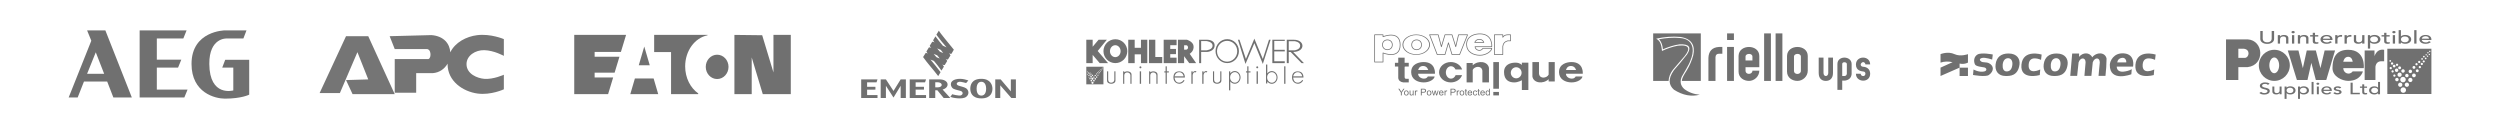 <?xml version="1.0" encoding="UTF-8" standalone="no"?>
<svg
   xmlns:dc="http://purl.org/dc/elements/1.1/"
   xmlns:cc="http://creativecommons.org/ns#"
   xmlns:rdf="http://www.w3.org/1999/02/22-rdf-syntax-ns#"
   xmlns:svg="http://www.w3.org/2000/svg"
   xmlns="http://www.w3.org/2000/svg"
   id="svg8"
   version="1.1"
   viewBox="0 0 892.78 43.089"
   height="43.089mm"
   width="892.78mm">
  <defs
     id="defs2" />
  <g
     transform="translate(8.315,-18.81)"
     id="layer1">
    <g
       id="g1006">
      <g
         style="clip-rule:evenodd;fill-rule:evenodd;stroke-linejoin:round;stroke-miterlimit:1.414"
         id="g826"
         transform="matrix(0.265,0,0,0.265,8.693,28.596)">
        <path
           id="path815"
           style="fill:#707070"
           d="m 267.999,4 -4.195,10.939 h -22.459 c 0,0 -23.675,-1.474 -23.458,34.28 0.273,44.863 32.324,35.716 32.324,35.716 V 54.154 h -14.896 l 4.006,-10.537 h 32.332 v 47.018 c 0,0 -10.168,5.324 -32.658,5.365 C 226.002,96.024 193.914,88.392 193.914,49.219 193.914,4.432 238.9,4.001 238.995,4 Z M 113.481,94.438 H 88.593 L 80.233,72.907 H 48.985 l -8.5,21.531 H 28.347 L 58.868,17.957 53.188,4 H 77.796 Z M 187.27,4 182.861,14.939 h -35.708 v 28.51 h 32.998 l -4.386,10.754 h -28.612 v 29.648 h 41.401 l -4.333,10.587 H 124.002 V 4 Z M 64.883,33.559 53.188,62.517 h 22.994 z" />
      </g>
      <g
         style="clip-rule:evenodd;fill-rule:evenodd;stroke-linejoin:round;stroke-miterlimit:1.414"
         id="g839"
         transform="matrix(0.265,0,0,0.265,99.251,29.282)">
        <path
           id="path828"
           style="fill:#757575"
           d="M 126.026,87.371 H 69.21 L 60.391,68.393 90.34,67.497 75.744,30.773 52.131,85.867 H 24.807 L 60.391,9.261 H 90.34 Z m 74.848,-56.393 c 6.677,-13.493 21.571,-21.236 36.108,-23.086 18.332,-2.332 36.096,5.297 36.096,5.297 v 22.592 c 0,0 -13.142,-7.332 -26.312,-7.696 -11.94,-0.329 -24.027,7.21 -24.002,18.876 0.029,13.327 14.857,19.071 24.002,19.77 12.248,0.935 26.312,-5.536 26.312,-5.536 v 19.622 c 0,0 -17.323,8.152 -35.41,5.726 -19.754,-2.65 -40.419,-16.778 -40.419,-39.582 0,-0.245 0.002,-0.488 0.007,-0.731 -3.916,6.907 -10.839,12.157 -20.091,12.835 h -22.23 V 85.472 H 126.026 V 40.05 h 44.005 c 5.154,1.378 5.85,-11.669 0.548,-13.153 -0.195,-0.055 -0.357,-0.205 -0.548,-0.304 H 126.026 L 119.181,9.261 175.357,7.782 c 17.083,1.25 24.909,11.91 25.517,23.196 z" />
      </g>
      <g
         style="clip-rule:evenodd;fill-rule:evenodd;stroke-linejoin:round;stroke-miterlimit:1.414"
         id="g852"
         transform="matrix(0.265,0,0,0.265,195.669,28.596)">
        <path
           id="path841"
           style="fill:#707070"
           d="M 117.25,89.899 H 79.641 l 6.178,-21.063 h 25.254 z m -67.523,0 H 4.082 V 10.101 H 73.94 l -6.956,22.925 h -35.41 v 6.471 H 65.02 L 58.488,61.026 H 31.574 v 6.471 h 24.95 z M 272.549,10.101 h 23.369 V 89.899 H 258.144 L 243.256,40.476 V 89.899 H 219.942 V 10.101 l 37.428,0.448 15.179,50.166 z M 171.077,89.899 h -36.52 V 33.211 h -22.778 v -23.11 h 71.978 l -0.09,0.568 c -17.067,3.322 -30.1,20.8 -30.1,41.833 0,15.512 7.088,29.09 17.655,36.482 z m 25.578,-53.114 c 8.467,0 15.341,7.344 15.341,16.39 0,9.047 -6.874,16.391 -15.341,16.391 -8.467,0 -15.341,-7.344 -15.341,-16.391 0,-9.046 6.874,-16.39 15.341,-16.39 z m -90.794,14.28 h -14.83 l 7.415,-25.283 z" />
      </g>
      <g
         style="clip-rule:evenodd;fill-rule:evenodd;stroke-linejoin:round;stroke-miterlimit:1.414"
         id="g865"
         transform="matrix(0.265,0,0,0.265,288.361,28.396)">
        <path
           id="path854"
           style="fill:#707070"
           d="m 202.923,70.053 c 12.729,0 14.947,8.914 14.947,13.306 0,4.391 -1.704,13.044 -14.947,13.044 -13.243,0 -14.903,-8.653 -14.903,-13.044 0,-4.392 1.535,-13.306 14.903,-13.306 z m -20.492,5.675 2.954,-3.453 c 0,0 -9.13,-3.781 -17.115,-1.479 -9.817,2.831 -6.314,10.84 -3.104,12.562 2.493,1.337 7.72,2.344 9.855,3.014 3.63,1.138 3.567,4.881 0,6.101 -2.072,0.709 -11.417,-1.479 -11.305,-1.683 l -2.568,3.598 c 2.03,1.12 16.141,3.912 21.283,0 4.479,-3.407 3.776,-8.81 0,-11.568 -2.534,-1.851 -9.035,-2.908 -10.838,-3.831 -3.558,-1.822 -1.553,-4.921 2.469,-4.984 1.886,-0.03 8.369,1.723 8.369,1.723 z m -54.019,-4.932 -1.358,3.982 h -12.678 v 6.005 h 11.222 v 3.834 h -11.222 v 7.324 h 14.036 v 3.98 h -22 V 70.796 Z m -65.408,0 -1.358,3.982 H 48.968 v 6.005 H 60.19 v 3.834 H 48.968 v 7.324 h 14.036 v 3.98 h -22 V 70.796 Z m 165.409,25.125 h -6.742 V 70.796 h 7.294 l 13.704,16.145 V 70.796 h 6.802 v 25.125 h -6.109 L 228.413,78.81 Z m -87.598,0 h -8.182 V 70.796 h 13.408 c 13.654,-0.149 14.81,10.985 4.678,13.684 l 10.429,11.441 h -8.949 l -8.584,-10.486 h -2.8 z m -66.494,0 H 67.272 V 70.796 h 7.049 l 10.227,15.587 9.644,-15.587 h 7.021 V 95.921 H 94.192 V 79.45 L 84.548,95.279 74.321,79.45 Z M 202.923,74.009 c 5.537,0 6.468,6.239 6.468,9.35 0,3.11 -0.862,9.314 -6.468,9.314 -5.605,0 -6.398,-6.204 -6.398,-9.314 0,-3.111 0.861,-9.35 6.398,-9.35 z m -59.333,0.644 h -2.775 v 6.851 h 3.841 c 6.951,-0.297 6.379,-6.88 -1.066,-6.851 z m 2.073,-69.545 -3.342,5.437 c 4.277,5.993 8.944,11.551 13.66,17.056 l -4.833,-2.085 c -3.578,-4.089 -6.931,-8.342 -10.104,-12.728 l -3.127,5.304 c 0.453,1.111 1.144,2.015 1.949,2.82 -1.026,-0.458 -2.06,-0.784 -3.11,-0.85 l -3.418,5.454 c 0.493,1.194 1.162,2.177 2.045,2.904 -1.018,-0.47 -2.033,-0.784 -3.042,-0.819 l -3.474,5.581 c 0.458,1.01 1.077,1.938 1.919,2.75 -0.928,-0.411 -1.876,-0.704 -2.855,-0.828 l -3.529,5.605 c 6.129,8.77 13.726,16.786 20.386,25.672 l 3.165,-5.338 c -4.432,-5.779 -8.96,-11.435 -13.6,-16.947 l 4.737,1.903 c 3.57,4.146 6.875,8.491 10.056,12.928 l 3.337,-5.351 c -0.587,-1.088 -1.298,-2.052 -2.175,-2.85 1.031,0.618 2.107,0.903 3.241,0.755 l 3.333,-5.482 c -0.466,-1.071 -1.173,-1.996 -2.015,-2.84 0.956,0.58 1.926,1.01 2.943,0.937 l 3.551,-5.659 c -0.562,-1.121 -1.269,-2.067 -2.148,-2.808 1.13,0.663 2.271,0.925 3.425,0.685 l 3.21,-5.56 C 158.993,22.237 147.009,8.058 145.663,5.108 Z m -6.997,31.36 c 1.095,1.487 2.261,2.909 3.523,4.241 1.544,0.92 3.106,1.419 4.669,1.885 -1.084,-1.426 -2.225,-2.831 -3.44,-4.209 -1.638,-0.551 -3.218,-1.196 -4.752,-1.917 z m 4.708,-7.423 c 1.095,1.488 2.261,2.909 3.523,4.241 1.544,0.92 3.105,1.42 4.668,1.886 -1.084,-1.427 -2.224,-2.832 -3.44,-4.209 -1.637,-0.552 -3.217,-1.197 -4.751,-1.918 z" />
      </g>
      <g
         style="clip-rule:evenodd;fill-rule:evenodd;stroke-linejoin:round;stroke-miterlimit:1.414"
         id="g878"
         transform="matrix(0.265,0,0,0.265,378.64,28.596)">
        <path
           id="path867"
           style="fill:#707070"
           d="m 196.018,59.238 h 1.71 v 2.78 c 1.424,-1.956 3.608,-3.209 6.055,-3.209 4.286,0 7.765,3.843 7.765,8.577 0,4.733 -3.479,8.576 -7.765,8.576 -2.447,0 -4.631,-1.253 -6.055,-3.209 v 12.072 h -1.71 z M 26.77,76.707 H 3.676 V 52.988 H 26.77 Z M 12.037,73.192 c 0.798,0 1.445,0.647 1.445,1.445 0,0.798 -0.647,1.446 -1.445,1.446 -0.798,0 -1.446,-0.648 -1.446,-1.446 0,-0.798 0.648,-1.445 1.446,-1.445 z M 247.584,50 v 12.072 c 1.424,-1.956 3.608,-3.209 6.055,-3.209 4.286,0 7.765,3.843 7.765,8.577 0,4.733 -3.479,8.576 -7.765,8.576 -2.447,0 -4.631,-1.253 -6.055,-3.209 v 2.78 h -1.71 V 50 Z M 122.658,67.6 c 0,0.005 0.231,7.218 6.353,6.907 4.049,-0.207 5.846,-3.718 5.846,-3.718 l 1.197,0.821 c 0,0 -2.318,4.335 -7.043,4.352 -2.581,0.009 -7.916,-1.964 -7.916,-8.362 0,-5.601 2.662,-8.362 7.916,-8.362 8.069,0 7.485,8.356 7.485,8.362 z m 159.819,0 c 0,0.005 0.231,7.218 6.353,6.907 4.049,-0.207 5.846,-3.718 5.846,-3.718 l 1.197,0.821 c 0,0 -2.318,4.335 -7.043,4.352 -2.581,0.009 -7.916,-1.964 -7.916,-8.362 0,-5.601 2.662,-8.362 7.916,-8.362 8.069,0 7.485,8.356 7.485,8.362 z M 77.51,75.962 H 75.745 V 59.238 H 77.51 Z M 110.55,60.71 h -1.75 v -1.472 h 1.75 v -6.762 h 1.61 v 6.762 h 2.746 v 1.472 h -2.746 v 15.252 h -1.61 z m 110.047,0 h -1.749 v -1.472 h 1.749 v -6.762 h 1.61 v 6.762 h 2.747 v 1.472 h -2.747 v 15.252 h -1.61 z m -58.964,15.252 h -1.677 V 59.238 h 1.677 v 1.793 c 1.469,-2.212 3.202,-2.694 5.146,-1.793 l -0.773,1.354 c -2.536,-0.824 -3.845,0.666 -4.373,3.627 z m -106.798,0 H 53.316 V 63.475 c 0,-0.125 0,-4.237 0,-4.237 h 1.519 v 1.221 c 3.066,-2.333 9.712,-1.321 9.795,3.016 V 75.962 H 63.12 V 64.58 c -0.057,-4.888 -8.194,-5.533 -8.285,0 z m 92.146,0 h -1.677 V 59.238 h 1.677 v 1.793 c 1.469,-2.212 3.202,-2.694 5.146,-1.793 l -0.773,1.354 c -2.536,-0.824 -3.845,0.666 -4.373,3.627 z m -57.103,0 H 88.359 V 63.475 c 0,-0.125 0,-4.237 0,-4.237 h 1.519 v 1.221 c 3.066,-2.333 9.712,-1.321 9.795,3.016 v 12.487 h -1.51 V 64.58 c -0.057,-4.888 -8.194,-5.533 -8.285,0 z m 145.045,0 h -1.764 V 59.238 h 1.764 z m 35.401,-23.486 h 1.704 v 23.486 h -1.704 z M 31.646,59.238 h 1.519 V 70.62 c 0.091,5.533 8.228,4.888 8.285,0 V 59.238 h 1.51 v 12.487 c -0.108,5.643 -11.324,5.656 -11.314,0 z m 142.757,0 h 1.519 V 70.62 c 0.091,5.533 8.229,4.888 8.285,0 V 59.238 h 1.51 v 12.487 c -0.108,5.643 -11.324,5.656 -11.314,0 z m 73.181,5.91 c 0.857,-2.815 3.247,-4.843 6.058,-4.843 3.53,0 6.395,3.197 6.395,7.135 0,3.938 -2.865,7.135 -6.395,7.135 -2.811,0 -5.201,-2.028 -6.058,-4.843 -0.372,-1.526 -0.362,-3.054 0,-4.584 z m -49.856,4.529 c 0.857,2.815 3.247,4.843 6.058,4.843 3.53,0 6.395,-3.197 6.395,-7.135 0,-3.938 -2.865,-7.135 -6.395,-7.135 -2.811,0 -5.201,2.028 -6.058,4.843 -0.372,1.526 -0.362,3.054 0,4.584 z m -187.28,1.048 c 0.616,0 1.115,0.5 1.115,1.115 0,0.616 -0.499,1.115 -1.115,1.115 -0.615,0 -1.115,-0.499 -1.115,-1.115 0,-0.615 0.5,-1.115 1.115,-1.115 z m 3.47,0 c 0.616,0 1.116,0.5 1.116,1.115 0,0.616 -0.5,1.115 -1.116,1.115 -0.615,0 -1.115,-0.499 -1.115,-1.115 0,-0.615 0.5,-1.115 1.115,-1.115 z m -2.024,-3.031 c 0.798,0 1.445,0.648 1.445,1.445 0,0.798 -0.647,1.446 -1.445,1.446 -0.798,0 -1.446,-0.648 -1.446,-1.446 0,-0.797 0.648,-1.445 1.446,-1.445 z m 3.837,0.528 c 0.616,0 1.115,0.5 1.115,1.115 0,0.616 -0.499,1.116 -1.115,1.116 -0.615,0 -1.115,-0.5 -1.115,-1.116 0,-0.615 0.5,-1.115 1.115,-1.115 z m -7.036,0 c 0.501,0 0.907,0.406 0.907,0.907 0,0.5 -0.406,0.906 -0.907,0.906 -0.5,0 -0.906,-0.406 -0.906,-0.906 0,-0.501 0.406,-0.907 0.906,-0.907 z m 5.223,-2.098 c 0.501,0 0.907,0.406 0.907,0.906 0,0.5 -0.406,0.906 -0.907,0.906 -0.5,0 -0.906,-0.406 -0.906,-0.906 0,-0.5 0.406,-0.906 0.906,-0.906 z m 3.704,-0.158 c 0.544,0 0.985,0.442 0.985,0.985 0,0.544 -0.441,0.985 -0.985,0.985 -0.543,0 -0.985,-0.441 -0.985,-0.985 0,-0.543 0.442,-0.985 0.985,-0.985 z m -7.52,-0.503 c 0.615,0 1.115,0.5 1.115,1.116 0,0.615 -0.5,1.115 -1.115,1.115 -0.616,0 -1.116,-0.5 -1.116,-1.115 0,-0.616 0.5,-1.116 1.116,-1.116 z m -2.727,0.995 c 0.329,0 0.596,0.267 0.596,0.596 0,0.329 -0.267,0.596 -0.596,0.596 -0.329,0 -0.596,-0.267 -0.596,-0.596 0,-0.329 0.267,-0.596 0.596,-0.596 z m 115.257,-0.526 h 12.255 c 0,0 -0.86,-5.586 -6.087,-5.586 -5.227,0 -6.168,5.586 -6.168,5.586 z m 159.819,0 h 12.255 c 0,0 -0.86,-5.586 -6.087,-5.586 -5.227,0 -6.168,5.586 -6.168,5.586 z M 15.731,63.941 c 0.5,0 0.906,0.406 0.906,0.907 0,0.5 -0.406,0.906 -0.906,0.906 -0.5,0 -0.906,-0.406 -0.906,-0.906 0,-0.501 0.406,-0.907 0.906,-0.907 z m -3.827,-0.217 c 0.5,0 0.906,0.406 0.906,0.907 0,0.5 -0.406,0.906 -0.906,0.906 -0.501,0 -0.907,-0.406 -0.907,-0.906 0,-0.501 0.406,-0.907 0.907,-0.907 z m -5.467,0.528 c 0.329,0 0.596,0.267 0.596,0.596 0,0.329 -0.267,0.596 -0.596,0.596 -0.329,0 -0.596,-0.267 -0.596,-0.596 0,-0.329 0.267,-0.596 0.596,-0.596 z M 19.365,63.76 c 0.417,0 0.757,0.339 0.757,0.757 0,0.418 -0.34,0.757 -0.757,0.757 -0.418,0 -0.758,-0.339 -0.758,-0.757 0,-0.418 0.34,-0.757 0.758,-0.757 z M 8.545,63.331 c 0.501,0 0.907,0.406 0.907,0.906 0,0.5 -0.406,0.906 -0.907,0.906 -0.5,0 -0.906,-0.406 -0.906,-0.906 0,-0.5 0.406,-0.906 0.906,-0.906 z m 1.574,-1.121 c 0.418,0 0.757,0.339 0.757,0.757 0,0.418 -0.339,0.757 -0.757,0.757 -0.418,0 -0.757,-0.339 -0.757,-0.757 0,-0.418 0.339,-0.757 0.757,-0.757 z M 5.46,62.532 c 0.329,0 0.596,0.267 0.596,0.596 0,0.329 -0.267,0.596 -0.596,0.596 -0.329,0 -0.596,-0.267 -0.596,-0.596 0,-0.329 0.267,-0.596 0.596,-0.596 z m 12.162,-0.539 c 0.418,0 0.757,0.339 0.757,0.757 0,0.417 -0.339,0.757 -0.757,0.757 -0.417,0 -0.757,-0.34 -0.757,-0.757 0,-0.418 0.34,-0.757 0.757,-0.757 z m 3.096,0 c 0.329,0 0.596,0.267 0.596,0.596 0,0.329 -0.267,0.596 -0.596,0.596 -0.329,0 -0.596,-0.267 -0.596,-0.596 0,-0.329 0.267,-0.596 0.596,-0.596 z M 7.255,61.34 c 0.395,0 0.716,0.321 0.716,0.717 0,0.395 -0.321,0.716 -0.716,0.716 -0.396,0 -0.717,-0.321 -0.717,-0.716 0,-0.396 0.321,-0.717 0.717,-0.717 z m 1.511,-0.548 c 0.329,0 0.596,0.267 0.596,0.596 0,0.329 -0.267,0.596 -0.596,0.596 -0.329,0 -0.596,-0.267 -0.596,-0.596 0,-0.329 0.267,-0.596 0.596,-0.596 z m 10.209,-0.294 c 0.329,0 0.597,0.267 0.597,0.596 0,0.329 -0.268,0.596 -0.597,0.596 -0.328,0 -0.596,-0.267 -0.596,-0.596 0,-0.329 0.268,-0.596 0.596,-0.596 z m 2.775,-0.156 c 0.329,0 0.596,0.267 0.596,0.596 0,0.329 -0.267,0.596 -0.596,0.596 -0.329,0 -0.596,-0.267 -0.596,-0.596 0,-0.329 0.267,-0.596 0.596,-0.596 z M 6.162,60.106 c 0.341,0 0.617,0.276 0.617,0.617 0,0.34 -0.276,0.617 -0.617,0.617 -0.341,0 -0.617,-0.277 -0.617,-0.617 0,-0.341 0.276,-0.617 0.617,-0.617 z m 14.224,-0.8 c 0.329,0 0.596,0.267 0.596,0.596 0,0.329 -0.267,0.596 -0.596,0.596 -0.329,0 -0.596,-0.267 -0.596,-0.596 0,-0.329 0.267,-0.596 0.596,-0.596 z m 2.369,-0.226 c 0.299,0 0.541,0.243 0.541,0.542 0,0.299 -0.242,0.541 -0.541,0.541 -0.299,0 -0.542,-0.242 -0.542,-0.541 0,-0.299 0.243,-0.542 0.542,-0.542 z M 5.197,58.889 c 0.259,0 0.469,0.21 0.469,0.469 0,0.259 -0.21,0.469 -0.469,0.469 -0.259,0 -0.469,-0.21 -0.469,-0.469 0,-0.259 0.21,-0.469 0.469,-0.469 z m 16.68,-1.034 c 0.259,0 0.469,0.211 0.469,0.47 0,0.259 -0.21,0.469 -0.469,0.469 -0.259,0 -0.47,-0.21 -0.47,-0.469 0,-0.259 0.211,-0.47 0.47,-0.47 z m 1.889,-0.257 c 0.259,0 0.469,0.21 0.469,0.47 0,0.259 -0.21,0.469 -0.469,0.469 -0.259,0 -0.47,-0.21 -0.47,-0.469 0,-0.26 0.211,-0.47 0.47,-0.47 z m -0.939,-0.939 c 0.259,0 0.469,0.21 0.469,0.469 0,0.26 -0.21,0.47 -0.469,0.47 -0.259,0 -0.47,-0.21 -0.47,-0.47 0,-0.259 0.211,-0.469 0.47,-0.469 z m 1.932,-0.134 c 0.202,0 0.366,0.164 0.366,0.366 0,0.201 -0.164,0.365 -0.366,0.365 -0.202,0 -0.366,-0.164 -0.366,-0.365 0,-0.202 0.164,-0.366 0.366,-0.366 z m -0.731,-0.731 c 0.202,0 0.365,0.164 0.365,0.366 0,0.201 -0.163,0.365 -0.365,0.365 -0.202,0 -0.366,-0.164 -0.366,-0.365 0,-0.202 0.164,-0.366 0.366,-0.366 z m 1.66,-0.198 c 0.201,0 0.365,0.164 0.365,0.366 0,0.202 -0.164,0.365 -0.365,0.365 -0.202,0 -0.366,-0.163 -0.366,-0.365 0,-0.202 0.164,-0.366 0.366,-0.366 z m -0.731,-0.884 c 0.201,0 0.365,0.164 0.365,0.366 0,0.201 -0.164,0.365 -0.365,0.365 -0.202,0 -0.366,-0.164 -0.366,-0.365 0,-0.202 0.164,-0.366 0.366,-0.366 z m 209.084,-2.236 c 0.729,0 1.321,0.593 1.321,1.324 0,0.731 -0.592,1.325 -1.321,1.325 -0.73,0 -1.322,-0.594 -1.322,-1.325 0,-0.731 0.592,-1.324 1.322,-1.324 z m -157.414,0 c 0.73,0 1.322,0.593 1.322,1.324 0,0.731 -0.592,1.325 -1.322,1.325 -0.729,0 -1.321,-0.594 -1.321,-1.325 0,-0.731 0.592,-1.324 1.321,-1.324 z m -50.712,1.505 c 0.202,0 0.366,0.164 0.366,0.366 0,0.201 -0.164,0.365 -0.366,0.365 -0.201,0 -0.365,-0.164 -0.365,-0.365 0,-0.202 0.164,-0.366 0.365,-0.366 z M 208.021,16.626 h 2.089 l 8.648,25.925 11.394,-27.376 11.41,27.376 8.312,-25.925 h 2.184 l -10.496,32.617 -11.41,-28.019 -11.948,28.019 z m -49.562,16.469 v 15.013 h -2.73 V 16.626 h 10.525 c 0,0 10.354,-0.302 10.354,7.577 0,8.443 -10.337,8.891 -10.354,8.892 z m 112.66,15.013 H 254.391 V 16.626 h 16.728 v 1.645 H 256.973 V 30.17 h 14.146 v 2.197 h -14.146 v 13.286 h 14.146 z M 107.953,16.626 h 17.398 v 7.369 h -8.531 v 5.004 h 7.724 v 6.983 h -7.724 v 4.824 h 8.531 v 7.302 h -17.398 z m 27.551,31.482 H 127.17 V 16.626 h 12.168 c 0.01,0.002 8.109,2.382 8.864,8.292 0.92,7.196 -5.183,10.655 -5.183,10.655 l 8.656,12.535 h -9.293 l -6.878,-9.316 z M 68.888,27.478 h 8.455 V 16.626 h 8.548 V 48.108 H 77.343 V 36.266 H 68.888 V 48.108 H 60.194 V 16.626 h 8.694 z M 12.255,26.061 20.223,16.626 H 31.381 L 19.046,31.779 32.976,48.108 H 21.74 L 12.255,37.036 V 48.108 H 3.676 V 16.626 h 8.579 z m 75.858,-9.435 h 8.563 v 23.286 h 9.341 v 8.196 H 88.113 Z M 276.49,48.108 h -2.637 V 16.626 h 8.627 c 16.07,-0.57 17.19,16.284 0,16.478 l 14.459,15.004 h -3.183 L 279.045,33.104 H 276.49 Z M 193.601,15.822 c 8.703,0 15.769,7.233 15.769,16.143 0,8.91 -7.066,16.143 -15.769,16.143 -8.703,0 -15.769,-7.233 -15.769,-16.143 0,-8.91 7.066,-16.143 15.769,-16.143 z m -150.73,0.129 c 8.867,0 16.065,7.205 16.065,16.079 0,8.874 -7.198,16.078 -16.065,16.078 -8.866,0 -16.064,-7.204 -16.064,-16.078 0,-8.874 7.198,-16.079 16.064,-16.079 z m 150.57,2.166 c 7.525,0 13.635,6.287 13.635,14.031 0,7.744 -6.11,14.031 -13.635,14.031 -7.525,0 -13.635,-6.287 -13.635,-14.031 0,-7.744 6.11,-14.031 13.635,-14.031 z M 42.739,23.99 c 3.963,0 7.18,3.603 7.18,8.04 0,4.437 -3.217,8.039 -7.18,8.039 -3.963,0 -7.181,-3.602 -7.181,-8.039 0,-4.437 3.218,-8.04 7.181,-8.04 z m 241.512,-5.444 h -7.761 v 12.369 h 7.761 c 0,0 7.654,-0.848 7.654,-6.264 0,-5.411 -7.638,-6.103 -7.654,-6.105 z M 165.61,18.423 h -7.151 v 12.458 h 7.151 c 0,0 8.271,-0.781 8.271,-6.232 0,-5.446 -8.254,-6.224 -8.271,-6.226 z m -27.103,5.622 h -3.003 v 5.916 h 3.003 c 3.312,-0.632 2.695,-5.651 0,-5.916 z" />
      </g>
      <g
         style="clip-rule:evenodd;fill-rule:evenodd;stroke-linecap:round;stroke-linejoin:round;stroke-miterlimit:1.5"
         id="g930"
         transform="matrix(0.265,0,0,0.265,479.1,28.239)">
        <g
           id="g902">
        <path
   id="path880"
   style="fill:none;stroke:#707070;stroke-width:1px"
   d="m 148.109,21.589 h 12.149 c 0,0 -1.07,-4.146 -5.978,-4.146 -4.908,0 -6.171,4.146 -6.171,4.146 z" />

        <path
   id="path882"
   style="fill:none;stroke:#707070;stroke-width:1px"
   d="m 174.589,11.3 v 26.646 h 11.266 V 26.942 c 0.496,-3.75 2.494,-6.38 6.545,-7.476 h 3.875 V 11.3 H 192.4 c -2.712,0.055 -5.023,0.913 -6.545,3.356 V 11.3 Z" />

        <path
   id="path884"
   style="fill:none;stroke:#707070;stroke-width:1px"
   d="M 13.168,11.3 V 48.04 H 24.441 V 35.772 c 0,0 23.098,9.426 23.098,-10.93 0,-20.355 -23.098,-10.968 -23.098,-10.968 V 11.3 Z" />

        <g
   id="g888"
   transform="translate(-0.157,-1.696)">
            <circle
   id="circle886"
   style="fill:none;stroke:#707070;stroke-width:1px"
   r="6.618"
   cy="26.479"
   cx="30.511" />

        </g>

        <g
   id="g892"
   transform="translate(39.207,-1.696)">
            <circle
   id="circle890"
   style="fill:none;stroke:#707070;stroke-width:1px"
   r="6.618"
   cy="26.479"
   cx="30.511" />

        </g>

        <g
   id="g896"
   transform="matrix(2.718,0,0,2.013,-13.723,-28.683)">
            <circle
   id="circle894"
   style="fill:none;stroke:#707070;stroke-width:0.42px"
   r="6.618"
   cy="26.479"
   cx="30.511" />

        </g>

        <path
   id="path898"
   style="fill:none;stroke:#707070;stroke-width:1px"
   d="m 87.199,11.3 10.268,26.646 h 10.474 l 4.658,-15.868 4.81,15.868 h 10.27 L 138.377,11.3 H 126.213 L 122.464,27.377 117.409,11.3 h -9.468 L 103.099,27.377 98.807,11.3 Z" />

        <path
   id="path900"
   style="fill:none;stroke:#707070;stroke-width:1px"
   d="m 148.467,27.377 h 22.53 c 0,0 1.802,-17.311 -16.13,-17.311 -5.669,0 -18.124,2.171 -17.771,14.717 0.268,9.548 8.791,14.05 17.771,14.121 8.98,0.071 16.092,-5.857 16.13,-9.399 h -11.861 c -3.325,5.259 -10.377,2.451 -10.669,-2.128 z" />

    </g>
        <path
           id="path904"
           style="fill:#707070;fill-rule:nonzero"
           d="m 139.58,90.001 c 0.042,0.718 0.249,1.268 0.621,1.65 0.372,0.381 0.835,0.572 1.391,0.572 0.414,0 0.767,-0.107 1.06,-0.32 0.292,-0.213 0.524,-0.554 0.696,-1.022 l 1.166,0.142 c -0.184,0.669 -0.525,1.188 -1.022,1.557 -0.498,0.369 -1.133,0.554 -1.906,0.554 -0.974,0 -1.746,-0.295 -2.316,-0.883 -0.571,-0.589 -0.856,-1.415 -0.856,-2.478 0,-1.099 0.288,-1.953 0.865,-2.56 0.577,-0.607 1.325,-0.911 2.244,-0.911 0.891,0 1.618,0.298 2.182,0.893 0.564,0.595 0.846,1.432 0.846,2.511 0,0.065 -0.002,0.164 -0.006,0.295 z m 28.844,2.985 h -1.047 v -0.825 c -0.422,0.649 -1.042,0.973 -1.862,0.973 -0.53,0 -1.018,-0.144 -1.463,-0.431 -0.446,-0.287 -0.79,-0.688 -1.035,-1.203 -0.244,-0.515 -0.367,-1.107 -0.367,-1.776 0,-0.652 0.111,-1.244 0.333,-1.775 0.221,-0.532 0.553,-0.939 0.996,-1.222 0.444,-0.283 0.939,-0.425 1.486,-0.425 0.402,0 0.759,0.083 1.072,0.25 0.314,0.166 0.569,0.382 0.765,0.649 v -3.237 h 1.122 z M 52.739,89.718 c 0,-1.21 0.343,-2.107 1.029,-2.689 0.572,-0.485 1.27,-0.727 2.093,-0.727 0.916,0 1.664,0.295 2.245,0.883 0.581,0.589 0.871,1.403 0.871,2.441 0,0.841 -0.128,1.502 -0.385,1.985 -0.257,0.482 -0.631,0.856 -1.123,1.123 -0.491,0.266 -1.027,0.4 -1.608,0.4 -0.932,0 -1.685,-0.294 -2.26,-0.88 -0.574,-0.587 -0.862,-1.432 -0.862,-2.536 z m 30.688,0 c 0,-1.21 0.343,-2.107 1.028,-2.689 0.573,-0.485 1.271,-0.727 2.094,-0.727 0.915,0 1.663,0.295 2.244,0.883 0.581,0.589 0.872,1.403 0.872,2.441 0,0.841 -0.129,1.502 -0.386,1.985 -0.257,0.482 -0.631,0.856 -1.122,1.123 -0.491,0.266 -1.027,0.4 -1.608,0.4 -0.932,0 -1.685,-0.294 -2.26,-0.88 -0.575,-0.587 -0.862,-1.432 -0.862,-2.536 z m 44.235,0 c 0,-1.21 0.343,-2.107 1.028,-2.689 0.573,-0.485 1.271,-0.727 2.094,-0.727 0.916,0 1.664,0.295 2.245,0.883 0.581,0.589 0.871,1.403 0.871,2.441 0,0.841 -0.128,1.502 -0.386,1.985 -0.257,0.482 -0.631,0.856 -1.122,1.123 -0.491,0.266 -1.027,0.4 -1.608,0.4 -0.932,0 -1.685,-0.294 -2.26,-0.88 -0.574,-0.587 -0.862,-1.432 -0.862,-2.536 z m -26.612,0.283 c 0.041,0.718 0.248,1.268 0.62,1.65 0.372,0.381 0.836,0.572 1.392,0.572 0.414,0 0.767,-0.107 1.059,-0.32 0.293,-0.213 0.525,-0.554 0.696,-1.022 l 1.166,0.142 c -0.183,0.669 -0.524,1.188 -1.021,1.557 -0.498,0.369 -1.133,0.554 -1.906,0.554 -0.974,0 -1.746,-0.295 -2.317,-0.883 -0.57,-0.589 -0.855,-1.415 -0.855,-2.478 0,-1.099 0.288,-1.953 0.865,-2.56 0.576,-0.607 1.325,-0.911 2.244,-0.911 0.89,0 1.617,0.298 2.182,0.893 0.564,0.595 0.846,1.432 0.846,2.511 0,0.065 -0.002,0.164 -0.006,0.295 z m 55.657,0 c 0.042,0.718 0.249,1.268 0.621,1.65 0.372,0.381 0.836,0.572 1.392,0.572 0.413,0 0.767,-0.107 1.059,-0.32 0.293,-0.213 0.525,-0.554 0.696,-1.022 l 1.166,0.142 c -0.184,0.669 -0.524,1.188 -1.022,1.557 -0.497,0.369 -1.132,0.554 -1.906,0.554 -0.973,0 -1.746,-0.295 -2.316,-0.883 -0.571,-0.589 -0.856,-1.415 -0.856,-2.478 0,-1.099 0.289,-1.953 0.865,-2.56 0.577,-0.607 1.325,-0.911 2.245,-0.911 0.89,0 1.617,0.298 2.181,0.893 0.565,0.595 0.847,1.432 0.847,2.511 0,0.065 -0.002,0.164 -0.007,0.295 z m -6.432,0.591 1.11,0.142 c -0.121,0.75 -0.432,1.338 -0.931,1.763 -0.5,0.424 -1.113,0.637 -1.84,0.637 -0.911,0 -1.644,-0.293 -2.198,-0.877 -0.553,-0.585 -0.83,-1.423 -0.83,-2.514 0,-0.706 0.119,-1.324 0.357,-1.853 0.238,-0.529 0.601,-0.926 1.088,-1.191 0.487,-0.264 1.016,-0.397 1.589,-0.397 0.723,0 1.314,0.18 1.774,0.539 0.46,0.359 0.755,0.869 0.884,1.529 l -1.097,0.166 c -0.104,-0.439 -0.289,-0.769 -0.555,-0.991 -0.265,-0.221 -0.586,-0.332 -0.962,-0.332 -0.568,0 -1.03,0.2 -1.386,0.6 -0.355,0.4 -0.532,1.033 -0.532,1.899 0,0.878 0.171,1.516 0.514,1.914 0.342,0.398 0.79,0.597 1.341,0.597 0.443,0 0.813,-0.133 1.11,-0.4 0.297,-0.267 0.485,-0.677 0.564,-1.231 z m -84.602,2.394 h -1.01 v -0.96 c -0.518,0.739 -1.222,1.108 -2.112,1.108 -0.393,0 -0.76,-0.074 -1.101,-0.222 -0.34,-0.147 -0.593,-0.333 -0.758,-0.557 -0.165,-0.223 -0.281,-0.497 -0.348,-0.821 -0.046,-0.218 -0.069,-0.562 -0.069,-1.034 v -4.05 h 1.128 v 3.625 c 0,0.579 0.023,0.968 0.069,1.169 0.071,0.292 0.222,0.52 0.452,0.687 0.23,0.166 0.514,0.249 0.852,0.249 0.339,0 0.656,-0.085 0.953,-0.256 0.297,-0.17 0.507,-0.402 0.63,-0.695 0.124,-0.293 0.185,-0.719 0.185,-1.277 V 86.45 h 1.129 z m 88.006,-6.536 h 1.135 v 0.862 h -1.135 v 3.822 c 0,0.316 0.02,0.519 0.06,0.609 0.04,0.09 0.104,0.162 0.194,0.215 0.09,0.054 0.219,0.08 0.386,0.08 0.125,0 0.29,-0.014 0.495,-0.043 l 0.163,0.979 c -0.318,0.065 -0.602,0.098 -0.853,0.098 -0.409,0 -0.727,-0.063 -0.953,-0.191 -0.225,-0.127 -0.384,-0.294 -0.476,-0.501 -0.092,-0.207 -0.138,-0.643 -0.138,-1.308 v -3.76 H 151.73 V 86.45 h 0.827 v -1.619 l 1.122,-0.664 z m -17.127,0 h 1.135 v 0.862 h -1.135 v 3.822 c 0,0.316 0.02,0.519 0.059,0.609 0.04,0.09 0.105,0.162 0.195,0.215 0.09,0.054 0.218,0.08 0.385,0.08 0.126,0 0.291,-0.014 0.496,-0.043 l 0.163,0.979 c -0.318,0.065 -0.602,0.098 -0.853,0.098 -0.41,0 -0.727,-0.063 -0.953,-0.191 -0.226,-0.127 -0.384,-0.294 -0.476,-0.501 -0.092,-0.207 -0.138,-0.643 -0.138,-1.308 v -3.76 h -0.828 V 86.45 h 0.828 v -1.619 l 1.122,-0.664 z M 68.556,92.986 H 67.428 V 86.45 h 1.016 v 0.991 c 0.259,-0.464 0.498,-0.769 0.717,-0.917 0.22,-0.148 0.461,-0.222 0.725,-0.222 0.38,0 0.766,0.119 1.159,0.357 l -0.388,1.028 c -0.276,-0.16 -0.552,-0.24 -0.828,-0.24 -0.246,0 -0.468,0.073 -0.664,0.219 -0.197,0.145 -0.337,0.347 -0.42,0.606 -0.126,0.394 -0.189,0.824 -0.189,1.292 z m 56.367,0 h -1.129 V 86.45 h 1.016 v 0.991 c 0.259,-0.464 0.498,-0.769 0.718,-0.917 0.219,-0.148 0.46,-0.222 0.724,-0.222 0.38,0 0.767,0.119 1.159,0.357 l -0.388,1.028 c -0.276,-0.16 -0.552,-0.24 -0.828,-0.24 -0.246,0 -0.468,0.073 -0.664,0.219 -0.197,0.145 -0.337,0.347 -0.42,0.606 -0.126,0.394 -0.188,0.824 -0.188,1.292 z m -31.528,0 H 92.216 L 90.179,86.45 h 1.166 l 1.059,3.773 0.395,1.403 c 0.017,-0.07 0.132,-0.519 0.345,-1.348 l 1.06,-3.828 h 1.159 l 0.997,3.791 0.333,1.25 0.382,-1.262 1.141,-3.779 h 1.097 l -2.081,6.536 H 96.059 L 95,89.072 94.743,87.958 Z m 15.121,0 h -1.128 V 86.45 h 1.015 v 0.991 c 0.259,-0.464 0.499,-0.769 0.718,-0.917 0.22,-0.148 0.461,-0.222 0.724,-0.222 0.381,0 0.767,0.119 1.16,0.357 l -0.389,1.028 c -0.276,-0.16 -0.551,-0.24 -0.827,-0.24 -0.247,0 -0.468,0.073 -0.665,0.219 -0.196,0.145 -0.336,0.347 -0.42,0.606 -0.125,0.394 -0.188,0.824 -0.188,1.292 z m -31.872,0 h -1.216 v -9.022 h 3.466 c 0.611,0 1.077,0.028 1.398,0.086 0.452,0.074 0.83,0.214 1.135,0.421 0.305,0.208 0.551,0.498 0.737,0.871 0.186,0.374 0.279,0.784 0.279,1.231 0,0.767 -0.249,1.417 -0.746,1.948 -0.498,0.531 -1.396,0.797 -2.696,0.797 h -2.357 z m 39.959,0 h -1.216 v -9.022 h 3.467 c 0.61,0 1.076,0.028 1.398,0.086 0.451,0.074 0.83,0.214 1.135,0.421 0.305,0.208 0.55,0.498 0.736,0.871 0.186,0.374 0.279,0.784 0.279,1.231 0,0.767 -0.248,1.417 -0.746,1.948 -0.497,0.531 -1.396,0.797 -2.695,0.797 h -2.358 z m -66.879,0 h -1.216 v -3.822 l -3.542,-5.2 h 1.479 l 1.812,2.72 c 0.334,0.509 0.646,1.017 0.934,1.526 0.276,-0.472 0.61,-1.003 1.003,-1.594 l 1.781,-2.652 h 1.416 l -3.667,5.2 z M 163.81,89.724 c 0,0.837 0.18,1.463 0.539,1.877 0.36,0.415 0.784,0.622 1.273,0.622 0.493,0 0.912,-0.198 1.257,-0.594 0.345,-0.396 0.517,-1 0.517,-1.812 0,-0.895 -0.175,-1.551 -0.526,-1.97 -0.352,-0.418 -0.784,-0.628 -1.298,-0.628 -0.502,0 -0.921,0.201 -1.257,0.603 -0.337,0.403 -0.505,1.036 -0.505,1.902 z m -34.988,-0.006 c 0,0.837 0.186,1.464 0.558,1.88 0.372,0.417 0.84,0.625 1.404,0.625 0.56,0 1.026,-0.209 1.398,-0.628 0.372,-0.418 0.558,-1.056 0.558,-1.914 0,-0.808 -0.187,-1.421 -0.561,-1.837 -0.374,-0.416 -0.839,-0.625 -1.395,-0.625 -0.564,0 -1.032,0.208 -1.404,0.622 -0.372,0.414 -0.558,1.04 -0.558,1.877 z m -44.235,0 c 0,0.837 0.186,1.464 0.558,1.88 0.372,0.417 0.84,0.625 1.404,0.625 0.56,0 1.026,-0.209 1.398,-0.628 0.372,-0.418 0.558,-1.056 0.558,-1.914 0,-0.808 -0.187,-1.421 -0.561,-1.837 -0.374,-0.416 -0.839,-0.625 -1.395,-0.625 -0.564,0 -1.032,0.208 -1.404,0.622 -0.372,0.414 -0.558,1.04 -0.558,1.877 z m -30.688,0 c 0,0.837 0.186,1.464 0.558,1.88 0.372,0.417 0.84,0.625 1.404,0.625 0.56,0 1.026,-0.209 1.398,-0.628 0.372,-0.418 0.558,-1.056 0.558,-1.914 0,-0.808 -0.187,-1.421 -0.561,-1.837 -0.374,-0.416 -0.839,-0.625 -1.395,-0.625 -0.564,0 -1.032,0.208 -1.404,0.622 -0.372,0.414 -0.558,1.04 -0.558,1.877 z M 156.77,89.09 h 3.718 c -0.051,-0.55 -0.193,-0.962 -0.427,-1.237 -0.359,-0.426 -0.825,-0.64 -1.398,-0.64 -0.518,0 -0.954,0.17 -1.307,0.511 -0.353,0.341 -0.548,0.796 -0.586,1.366 z m -17.127,0 h 3.717 c -0.05,-0.55 -0.192,-0.962 -0.426,-1.237 -0.36,-0.426 -0.826,-0.64 -1.398,-0.64 -0.518,0 -0.954,0.17 -1.307,0.511 -0.353,0.341 -0.549,0.796 -0.586,1.366 z m -38.531,0 h 3.718 c -0.05,-0.55 -0.192,-0.962 -0.426,-1.237 -0.36,-0.426 -0.826,-0.64 -1.398,-0.64 -0.519,0 -0.954,0.17 -1.308,0.511 -0.353,0.341 -0.548,0.796 -0.586,1.366 z m 17.842,-4.062 h -2.351 v 3.225 h 2.376 c 0.786,0 1.344,-0.143 1.674,-0.431 0.33,-0.287 0.496,-0.691 0.496,-1.212 0,-0.377 -0.098,-0.701 -0.292,-0.969 -0.194,-0.269 -0.45,-0.447 -0.768,-0.533 -0.205,-0.053 -0.583,-0.08 -1.135,-0.08 z m -39.959,0 h -2.351 v 3.225 h 2.376 c 0.785,0 1.343,-0.143 1.674,-0.431 0.33,-0.287 0.495,-0.691 0.495,-1.212 0,-0.377 -0.097,-0.701 -0.292,-0.969 -0.194,-0.269 -0.45,-0.447 -0.768,-0.533 -0.204,-0.053 -0.583,-0.08 -1.134,-0.08 z" />
        <path
           id="path906"
           style="fill:#707070"
           d="m 180.677,92.986 h -7.618 v -4.674 h 7.618 z m 39.639,-7.282 h -8.782 V 72.512 c 0,0 -4.794,2.932 -10.098,2.975 -6.575,0.054 -13.917,-2.644 -13.917,-13.904 0,-10.27 8.864,-12.918 15.983,-12.722 5.718,0.158 8.032,3.137 8.032,3.137 v -3.137 h 8.782 z m -39.639,-1.747 h -7.618 V 48.04 h 7.618 z m -49.65,-25.951 h -8.899 c -1.178,-2.599 -3.459,-4.362 -6.077,-4.362 -3.824,0 -6.928,3.761 -6.928,8.393 0,4.632 3.104,8.392 6.928,8.392 2.736,0 5.104,-1.925 6.23,-4.718 h 8.681 c -1.957,5.653 -8.008,9.776 -15.161,9.776 -8.736,0 -15.828,-6.149 -15.828,-13.723 0,-7.575 7.092,-13.724 15.828,-13.724 7.232,0 13.339,4.216 15.226,9.966 z m 36.187,17.481 h -8.882 v -15.81 c -1.119,-7.592 -10.896,-5.836 -12.999,-1.073 v 16.883 h -8.245 V 49.285 h 8.245 v 3.098 c 7.513,-7.058 20.444,-5.301 21.881,3.599 z m -95.4,-11.666 c -0.362,6.012 10.083,9.366 13.038,3.652 h 9.086 C 93.902,70.844 87.664,75.554 79.184,75.486 70.703,75.419 62.654,71.134 62.4,62.047 62.067,50.106 73.83,48.04 79.184,48.04 c 16.889,0 15.242,15.695 15.233,15.781 z m 199.213,0 c -0.363,6.012 10.083,9.366 13.037,3.652 h 9.087 c -0.036,3.371 -6.274,8.081 -14.754,8.013 -8.481,-0.067 -16.53,-4.352 -16.784,-13.439 -0.333,-11.941 11.43,-14.007 16.784,-14.007 16.889,0 15.242,15.695 15.233,15.781 z m -15.149,10.412 h -8.244 v -3.098 c -7.514,7.058 -20.445,5.301 -21.881,-3.599 V 48.031 h 8.881 v 15.81 c 1.119,7.593 10.896,5.836 13,1.074 V 48.031 h 8.244 z M 53.553,42.101 v 6.929 h 5.558 v 5.017 h -4.63 c -0.694,0 -1.015,0.32 -0.928,0.99 v 13.154 c 0.054,1.855 0.964,2.557 2.488,2.432 h 3.07 v 4.864 h -7.27 c -4.05,-0.564 -6.392,-2.48 -6.88,-5.864 V 54.047 H 40.485 V 49.03 h 4.476 v -6.929 z m 150.365,12.916 c 4.017,0 7.278,3.353 7.278,7.482 0,4.129 -3.261,7.481 -7.278,7.481 -4.017,0 -7.279,-3.352 -7.279,-7.481 0,-4.129 3.262,-7.482 7.279,-7.482 z M 71.814,58.794 h 13.562 c 0,0 -1.276,-5.462 -6.947,-5.462 -5.67,0 -6.615,5.462 -6.615,5.462 z m 199.213,0 h 13.562 c 0,0 -1.276,-5.462 -6.947,-5.462 -5.671,0 -6.615,5.462 -6.615,5.462 z" />
      </g>
      <g
         style="clip-rule:evenodd;fill-rule:evenodd;stroke-linejoin:round;stroke-miterlimit:1.414"
         id="g943"
         transform="matrix(0.265,0,0,0.265,581.104,28.787)">
        <path
           id="path932"
           style="fill:#707070"
           d="m 11.453,15.201 c 2.939,3.014 4.71,7.5 5.234,13.555 7.13,-2.997 14.414,-5.556 22.224,-6.615 13.395,-0.703 16.603,3.932 10.386,13.504 -5.646,7.462 -11.677,14.38 -17.721,21.28 -8.367,11.805 -7.027,20.091 0,26.315 12.207,7.787 23.745,9.563 34.77,6.731 C 58.762,89.39 51.698,87.05 45.367,82.225 40.175,77.466 39.371,71.817 42.242,65.423 53.182,46.909 52.592,46.694 53.656,44.184 56.227,38.124 57.498,32.33 56.672,26.965 55.062,18.368 49.044,14.336 39.862,13.583 30.134,12.591 20.739,13.573 11.453,15.201 Z m 246.884,68.255 h -6.48 V 48.508 c 0.082,-11.624 19.024,-11.134 19.16,0 V 62.25 c -0.575,5.167 -3.73,7.921 -8.985,8.71 h -3.695 z M 245.911,40.001 v 20.663 c -0.013,7.851 -4.716,10.681 -9.5,10.717 -4.872,0.037 -9.763,-2.459 -9.767,-10.717 V 40.001 h 6.472 v 20.663 c 0.098,5.784 6.446,5.257 6.413,0 V 40.001 Z m -99.31,17.611 c -0.018,7.851 -6.842,13.733 -13.782,13.769 -7.067,0.037 -14.163,-4.315 -14.169,-12.574 V 37.67 c 0.414,-16.158 27.806,-15.935 27.951,0 v 15.228 h -18.562 v 4.714 c 0.185,6.088 9.341,5.356 9.304,0 z m 65.301,0 c -0.018,7.851 -6.842,13.733 -13.782,13.769 -7.067,0.037 -14.163,-4.315 -14.169,-12.574 V 37.67 c 0.414,-16.158 27.806,-15.935 27.951,0 z m -99.484,13.769 h -9.246 V 25.62 h 9.246 z m 40.68,-64.062 h 9.15 v 64.062 h -9.15 z m 15.469,0 h 9.15 v 64.062 h -9.15 z M 87.557,71.381 H 78.016 V 40.422 C 78.35,31.57 82.814,26.208 92.21,25.62 h 4.595 v 9.148 H 92.21 c -2.747,0.036 -4.458,1.364 -4.653,4.582 z m -19.782,0 H 42.207 c 0.086,-3.121 2.117,-7.177 6.575,-14.025 3.851,-6.334 7.221,-14.079 8.89,-20.847 2.513,-12.292 -1.435,-21.863 -17.357,-24.36 -10.824,-1.039 -21.733,-0.047 -32.7,2.323 4.402,2.433 6.935,5.905 7.839,16.574 6.532,-3.109 13.554,-5.644 21.47,-7.13 16.432,-1.77 16.644,4.526 9.046,14.029 -5.009,6.177 -10.841,12.276 -16.017,18.673 -3.621,4.858 -5.288,9.786 -5.618,14.763 H 3.569 V 7.319 h 64.206 z m 215.5,-9.667 c 0,0.01 -0.092,3.232 3.763,3.104 2.739,-0.091 4.022,-5.544 0,-6.073 -2.326,-0.306 -10.344,-0.86 -10.218,-9.569 0.177,-12.232 19.1,-12.333 19.18,0 h -6.351 c 0.029,-1.446 -2.661,-5.334 -5.81,-1.492 -1.071,1.305 -1.04,4.473 3.199,4.694 4.24,0.222 8.945,2.973 8.962,9.336 0.034,12.759 -19.179,12.131 -19.18,0 z m -21.838,3.088 c 1.717,-0.168 2.888,-1.035 3.132,-3.088 V 48.508 c -0.077,-2.835 -6.197,-3.256 -6.232,0 v 16.294 z m -68.097,-6.93 c 0.143,5.785 9.352,5.257 9.304,0 V 38.523 c -0.156,-4.945 -9.263,-4.485 -9.304,0 z m -65.301,-14 h 9.304 v -5.349 c -0.156,-4.945 -9.263,-4.485 -9.304,0 z M 103.172,7.319 h 9.246 v 8.925 h -9.246 z" />
      </g>
      <g
         style="clip-rule:evenodd;fill-rule:evenodd;stroke-linejoin:round;stroke-miterlimit:1.414"
         id="g959"
         transform="matrix(0.265,0,0,0.265,683.332,28.596)">
        <g
           id="g947"
           transform="translate(0,6.715)">
        <path
   id="path945"
   style="fill:#707070"
   d="m 242.494,46.106 h 22.024 c 0,0 3.444,-16.602 -12.285,-17.834 -13.862,-1.086 -18.957,10.405 -19.035,15.381 -0.378,24.165 28.994,12.771 28.994,12.771 l 0.559,-6.819 c -3.34,1.907 -7.34,2.969 -11.849,3.379 -5.64,0.091 -8.24,-2.372 -8.408,-6.878 z m -101.997,-9.065 0.826,-7.181 c 0,0 -25.274,-7.752 -27.243,13.74 -1.969,21.492 24.709,13.91 24.709,13.91 L 139.424,50 c 0,0 -16.846,8.459 -15.575,-6.889 1.117,-13.484 16.648,-6.07 16.648,-6.07 z m 153.633,0 0.826,-7.181 c 0,0 -25.274,-7.752 -27.243,13.74 -1.969,21.492 24.709,13.91 24.709,13.91 L 293.057,50 c 0,0 -16.846,8.459 -15.575,-6.889 1.117,-13.484 16.648,-6.07 16.648,-6.07 z M 75.473,29.809 74.646,36.65 c 0,0 -9.226,-3.255 -13.667,-2.193 -4.441,1.062 -2.963,3.831 -0.766,5.017 2.423,1.309 6.586,0.382 10.006,2.026 7.099,3.412 7.113,10.886 0,15.887 -4.43,3.116 -21.4,0 -21.4,0 L 49.506,50 c 0,0 7.058,4.142 14.248,2.7 4.431,-0.889 3.744,-4.857 0,-5.558 -2.554,-0.479 -10.918,-1.095 -12.295,-4.031 -2.061,-4.395 -1.44,-10.46 3.455,-13.302 5.309,-3.084 20.559,0 20.559,0 z m 86.019,-1.371 c 11.972,0 15.701,7.825 14.843,14.673 -1.996,15.946 -13.263,15.65 -18.639,15.65 -10.212,0 -14.7,-6.983 -13.615,-15.65 1.228,-9.807 7.394,-14.673 17.411,-14.673 z m -64.834,0 c 11.972,0 15.701,7.825 14.844,14.673 -1.996,15.946 -13.264,15.65 -18.64,15.65 -10.212,0 -14.7,-6.983 -13.615,-15.65 1.228,-9.807 7.394,-14.673 17.411,-14.673 z M 42.021,58.761 H 30.743 V 47.508 L 5.044,58.761 V 47.508 L 21.312,40.141 C 15.626,38.901 10.188,39.009 5.044,40.726 V 29.311 c 0,0 9.886,-4.161 18.834,0 8.17,3.799 18.143,0 18.143,0 v 11.415 c -3.522,1.78 -7.287,2.184 -11.278,1.301 v 5.481 h 11.278 z m 147.135,-0.197 h -9.288 l 2.602,-30.066 h 9.304 v 4.468 c 4.874,-6.094 14.079,-6.629 17.746,0.619 5.398,-7.362 17.485,-7.312 19.28,1.721 -0.044,7.773 -0.624,15.522 -1.475,23.258 h -9.36 l 1.711,-18.17 c -0.166,-7.677 -7.486,-6.412 -9.48,0 l -1.857,18.17 h -9.38 l 1.585,-18.17 c 0.092,-6.842 -6.974,-7.229 -9.441,0 z M 160.727,34.779 c 3.85,-0.143 6.404,3.205 5.997,8.332 -0.468,5.899 -2.908,9.336 -7.413,9.504 -4.504,0.168 -6.071,-4.03 -5.675,-9.015 0.441,-5.554 3.241,-8.677 7.091,-8.821 z m -64.834,0 c 3.851,-0.143 6.405,3.205 5.998,8.332 -0.469,5.899 -2.908,9.336 -7.413,9.504 -4.505,0.168 -6.071,-4.03 -5.676,-9.015 0.441,-5.554 3.241,-8.677 7.091,-8.821 z m 147.252,5.638 h 12.18 c 0.43,-3.467 -2.038,-6.313 -4.828,-6.149 -4.365,0.257 -6.642,2.469 -7.352,6.149 z" />

    </g>
      </g>
      <g
         style="clip-rule:evenodd;fill-rule:evenodd;stroke-linejoin:round;stroke-miterlimit:1.414"
         id="g972"
         transform="matrix(0.265,0,0,0.265,783.545,28.34)">
        <path
           id="path961"
           style="fill:#707070"
           d="M 93.201,97.275 H 90.536 V 80.632 h 2.665 v 1.497 h 0.059 c 0.513,-0.558 1.219,-0.991 2.117,-1.299 0.898,-0.308 1.821,-0.462 2.769,-0.462 1.085,0 2.067,0.139 2.946,0.418 0.878,0.279 1.628,0.668 2.25,1.167 0.622,0.499 1.101,1.082 1.436,1.75 0.336,0.668 0.503,1.383 0.503,2.146 0,0.778 -0.167,1.501 -0.503,2.169 -0.335,0.668 -0.814,1.247 -1.436,1.739 -0.622,0.492 -1.372,0.877 -2.25,1.156 -0.879,0.279 -1.861,0.418 -2.946,0.418 -1.007,0 -1.955,-0.158 -2.843,-0.473 -0.888,-0.316 -1.569,-0.745 -2.043,-1.288 h -0.059 z m 18.091,0 h -2.665 V 80.632 h 2.665 v 1.497 h 0.059 c 0.514,-0.558 1.219,-0.991 2.117,-1.299 0.899,-0.308 1.821,-0.462 2.769,-0.462 1.086,0 2.068,0.139 2.946,0.418 0.879,0.279 1.629,0.668 2.25,1.167 0.622,0.499 1.101,1.082 1.437,1.75 0.335,0.668 0.503,1.383 0.503,2.146 0,0.778 -0.168,1.501 -0.503,2.169 -0.336,0.668 -0.815,1.247 -1.437,1.739 -0.621,0.492 -1.371,0.877 -2.25,1.156 -0.878,0.279 -1.86,0.418 -2.946,0.418 -1.007,0 -1.954,-0.158 -2.843,-0.473 -0.887,-0.316 -1.568,-0.745 -2.043,-1.288 h -0.059 z M 58.913,87.809 c 0.513,0.572 1.17,0.994 1.969,1.266 0.8,0.271 1.624,0.407 2.472,0.407 0.474,0 0.958,-0.055 1.451,-0.165 0.494,-0.11 0.943,-0.275 1.348,-0.496 0.404,-0.22 0.735,-0.491 0.991,-0.814 0.257,-0.323 0.385,-0.697 0.385,-1.123 0,-0.602 -0.256,-1.06 -0.769,-1.376 -0.514,-0.315 -1.15,-0.579 -1.91,-0.792 -0.76,-0.213 -1.589,-0.419 -2.487,-0.617 -0.899,-0.198 -1.728,-0.473 -2.488,-0.825 -0.76,-0.352 -1.396,-0.826 -1.909,-1.42 -0.514,-0.595 -0.77,-1.398 -0.77,-2.411 0,-0.455 0.133,-0.939 0.399,-1.453 0.267,-0.513 0.686,-0.983 1.259,-1.409 0.572,-0.425 1.308,-0.781 2.206,-1.067 0.898,-0.286 1.979,-0.43 3.242,-0.43 1.145,0 2.24,0.118 3.287,0.353 1.046,0.235 1.964,0.712 2.753,1.431 l -2.309,1.563 c -0.356,-0.411 -0.859,-0.742 -1.51,-0.991 -0.652,-0.249 -1.392,-0.374 -2.221,-0.374 -0.79,0 -1.446,0.077 -1.969,0.231 -0.523,0.154 -0.943,0.352 -1.258,0.594 -0.316,0.242 -0.538,0.503 -0.667,0.782 -0.128,0.279 -0.192,0.535 -0.192,0.77 0,0.661 0.256,1.167 0.77,1.519 0.513,0.353 1.15,0.639 1.909,0.859 0.76,0.22 1.59,0.418 2.488,0.594 0.898,0.176 1.727,0.422 2.487,0.738 0.76,0.315 1.396,0.741 1.91,1.277 0.513,0.535 0.77,1.273 0.77,2.212 0,0.748 -0.193,1.424 -0.578,2.025 -0.385,0.602 -0.903,1.108 -1.554,1.519 -0.652,0.411 -1.422,0.727 -2.31,0.947 -0.888,0.22 -1.836,0.33 -2.842,0.33 -1.343,0 -2.616,-0.176 -3.82,-0.528 -1.204,-0.353 -2.162,-0.896 -2.872,-1.629 z m 160.247,3.258 h -2.665 V 89.57 h -0.06 c -0.513,0.558 -1.219,0.991 -2.117,1.299 -0.898,0.308 -1.821,0.462 -2.768,0.462 -1.086,0 -2.068,-0.139 -2.946,-0.418 -0.879,-0.279 -1.629,-0.668 -2.251,-1.167 -0.621,-0.499 -1.1,-1.079 -1.436,-1.739 -0.335,-0.661 -0.503,-1.38 -0.503,-2.158 0,-0.777 0.168,-1.5 0.503,-2.168 0.336,-0.668 0.815,-1.247 1.436,-1.739 0.622,-0.492 1.372,-0.877 2.251,-1.156 0.878,-0.279 1.86,-0.418 2.946,-0.418 1.007,0 1.954,0.158 2.842,0.473 0.889,0.316 1.57,0.745 2.043,1.288 h 0.06 v -7.705 h 2.665 z m -54.304,-7.815 c -0.316,-0.294 -0.706,-0.54 -1.17,-0.738 -0.464,-0.198 -1.031,-0.297 -1.702,-0.297 -0.632,0 -1.18,0.099 -1.644,0.297 -0.464,0.198 -0.696,0.488 -0.696,0.87 0,0.308 0.134,0.558 0.4,0.748 0.267,0.191 0.583,0.345 0.948,0.463 0.365,0.117 0.755,0.205 1.169,0.264 0.415,0.059 0.77,0.11 1.066,0.154 0.573,0.103 1.111,0.227 1.614,0.374 0.503,0.147 0.938,0.338 1.303,0.573 0.365,0.234 0.651,0.521 0.858,0.858 0.208,0.338 0.311,0.749 0.311,1.233 0,0.587 -0.167,1.09 -0.503,1.508 -0.336,0.418 -0.77,0.759 -1.303,1.023 -0.533,0.265 -1.14,0.455 -1.821,0.573 -0.681,0.117 -1.367,0.176 -2.058,0.176 -1.164,0 -2.186,-0.132 -3.064,-0.396 -0.879,-0.264 -1.663,-0.749 -2.354,-1.453 l 2.013,-1.233 c 0.435,0.323 0.918,0.609 1.451,0.859 0.533,0.249 1.184,0.374 1.954,0.374 0.336,0 0.676,-0.026 1.022,-0.077 0.345,-0.052 0.651,-0.132 0.918,-0.242 0.266,-0.11 0.483,-0.25 0.651,-0.419 0.168,-0.168 0.252,-0.363 0.252,-0.583 0,-0.294 -0.124,-0.536 -0.37,-0.727 -0.247,-0.19 -0.543,-0.341 -0.889,-0.451 -0.345,-0.11 -0.71,-0.198 -1.095,-0.264 -0.385,-0.066 -0.726,-0.121 -1.022,-0.165 -0.572,-0.103 -1.115,-0.22 -1.628,-0.352 -0.513,-0.132 -0.967,-0.309 -1.362,-0.529 -0.395,-0.22 -0.711,-0.499 -0.948,-0.836 -0.237,-0.338 -0.355,-0.756 -0.355,-1.255 0,-0.543 0.153,-1.016 0.459,-1.42 0.306,-0.404 0.711,-0.737 1.214,-1.002 0.503,-0.264 1.076,-0.462 1.717,-0.594 0.642,-0.132 1.288,-0.198 1.94,-0.198 0.947,0 1.855,0.132 2.724,0.396 0.868,0.264 1.559,0.705 2.072,1.321 z m 32.985,-2.62 h 3.819 v 1.717 h -3.819 v 4.733 c 0,0.294 0.01,0.584 0.029,0.87 0.02,0.286 0.094,0.543 0.222,0.77 0.129,0.228 0.326,0.411 0.593,0.551 0.266,0.139 0.656,0.209 1.169,0.209 0.316,0 0.642,-0.022 0.977,-0.066 0.336,-0.044 0.642,-0.125 0.918,-0.242 v 1.805 c -0.316,0.132 -0.725,0.224 -1.229,0.275 -0.503,0.051 -0.893,0.077 -1.169,0.077 -1.027,0 -1.821,-0.106 -2.384,-0.319 -0.562,-0.213 -0.977,-0.488 -1.243,-0.826 -0.267,-0.337 -0.425,-0.715 -0.474,-1.133 -0.049,-0.419 -0.074,-0.841 -0.074,-1.266 v -5.438 h -3.08 v -1.717 h 3.08 v -2.928 h 2.665 z M 83.785,89.46 c -0.336,0.558 -0.918,1.009 -1.747,1.354 -0.829,0.345 -1.786,0.517 -2.872,0.517 -0.691,0 -1.342,-0.077 -1.954,-0.231 -0.612,-0.154 -1.15,-0.393 -1.614,-0.716 -0.464,-0.323 -0.834,-0.737 -1.11,-1.243 -0.277,-0.507 -0.415,-1.105 -0.415,-1.795 v -6.714 h 2.665 v 6.164 c 0,0.484 0.089,0.899 0.266,1.244 0.178,0.345 0.415,0.624 0.711,0.836 0.296,0.213 0.637,0.367 1.022,0.463 0.384,0.095 0.784,0.143 1.199,0.143 0.552,0 1.066,-0.066 1.539,-0.198 0.474,-0.132 0.889,-0.342 1.244,-0.628 0.355,-0.286 0.632,-0.649 0.829,-1.089 0.198,-0.441 0.296,-0.962 0.296,-1.563 v -5.372 h 2.665 V 91.067 H 83.844 V 89.46 Z m 59.16,-2.884 c 0,0.455 0.133,0.87 0.399,1.244 0.267,0.374 0.617,0.693 1.052,0.957 0.434,0.265 0.937,0.47 1.51,0.617 0.572,0.146 1.164,0.22 1.776,0.22 0.829,0 1.55,-0.143 2.162,-0.429 0.612,-0.287 1.174,-0.665 1.687,-1.134 l 2.014,1.145 c -1.481,1.423 -3.553,2.135 -6.218,2.135 -1.105,0 -2.107,-0.139 -3.005,-0.418 -0.899,-0.279 -1.659,-0.664 -2.28,-1.156 -0.622,-0.492 -1.101,-1.071 -1.436,-1.739 -0.336,-0.668 -0.504,-1.391 -0.504,-2.169 0,-0.777 0.183,-1.5 0.548,-2.168 0.365,-0.668 0.869,-1.247 1.51,-1.739 0.642,-0.492 1.407,-0.877 2.295,-1.156 0.888,-0.279 1.855,-0.418 2.902,-0.418 1.243,0 2.294,0.161 3.153,0.484 0.859,0.323 1.564,0.745 2.117,1.266 0.553,0.521 0.952,1.108 1.199,1.761 0.247,0.653 0.37,1.317 0.37,1.992 v 0.705 z m 39.351,2.51 h 9.623 v 1.981 H 179.453 V 75.481 h 2.843 z m -45.599,1.981 h -2.665 V 80.632 h 2.665 z m -7.106,0 h -2.665 V 74.424 h 2.665 z M 288.382,90.744 H 228.994 V 29.749 h 59.388 z M 97.82,82.217 c -0.711,0 -1.352,0.092 -1.925,0.275 -0.572,0.184 -1.056,0.433 -1.451,0.749 -0.394,0.315 -0.7,0.697 -0.917,1.144 -0.218,0.448 -0.326,0.936 -0.326,1.464 0,0.529 0.108,1.017 0.326,1.464 0.217,0.448 0.523,0.83 0.917,1.145 0.395,0.316 0.879,0.565 1.451,0.749 0.573,0.183 1.214,0.275 1.925,0.275 0.711,0 1.352,-0.092 1.924,-0.275 0.573,-0.184 1.057,-0.433 1.451,-0.749 0.395,-0.315 0.701,-0.697 0.918,-1.145 0.217,-0.447 0.326,-0.935 0.326,-1.464 0,-0.528 -0.109,-1.016 -0.326,-1.464 -0.217,-0.447 -0.523,-0.829 -0.918,-1.144 -0.394,-0.316 -0.878,-0.565 -1.451,-0.749 -0.572,-0.183 -1.213,-0.275 -1.924,-0.275 z m 18.091,0 c -0.71,0 -1.352,0.092 -1.924,0.275 -0.573,0.184 -1.056,0.433 -1.451,0.749 -0.395,0.315 -0.701,0.697 -0.918,1.144 -0.217,0.448 -0.326,0.936 -0.326,1.464 0,0.529 0.109,1.017 0.326,1.464 0.217,0.448 0.523,0.83 0.918,1.145 0.395,0.316 0.878,0.565 1.451,0.749 0.572,0.183 1.214,0.275 1.924,0.275 0.711,0 1.352,-0.092 1.925,-0.275 0.572,-0.184 1.056,-0.433 1.451,-0.749 0.395,-0.315 0.701,-0.697 0.918,-1.145 0.217,-0.447 0.325,-0.935 0.325,-1.464 0,-0.528 -0.108,-1.016 -0.325,-1.464 -0.217,-0.447 -0.523,-0.829 -0.918,-1.144 -0.395,-0.316 -0.879,-0.565 -1.451,-0.749 -0.573,-0.183 -1.214,-0.275 -1.925,-0.275 z m 95.965,7.265 c 0.71,0 1.352,-0.092 1.924,-0.275 0.573,-0.184 1.056,-0.433 1.451,-0.749 0.395,-0.315 0.701,-0.697 0.918,-1.145 0.217,-0.447 0.326,-0.935 0.326,-1.464 0,-0.528 -0.109,-1.016 -0.326,-1.464 -0.217,-0.447 -0.523,-0.829 -0.918,-1.144 -0.395,-0.316 -0.878,-0.565 -1.451,-0.749 -0.572,-0.183 -1.214,-0.275 -1.924,-0.275 -0.711,0 -1.353,0.092 -1.925,0.275 -0.572,0.184 -1.056,0.433 -1.451,0.749 -0.395,0.315 -0.701,0.697 -0.918,1.144 -0.217,0.448 -0.325,0.936 -0.325,1.464 0,0.529 0.108,1.017 0.325,1.464 0.217,0.448 0.523,0.83 0.918,1.145 0.395,0.316 0.879,0.565 1.451,0.749 0.572,0.183 1.214,0.275 1.925,0.275 z m 38.619,-7.778 c 2.052,0 3.717,1.666 3.717,3.718 0,2.052 -1.665,3.718 -3.717,3.718 -2.052,0 -3.718,-1.666 -3.718,-3.718 0,-2.052 1.666,-3.718 3.718,-3.718 z m -99.141,3.287 c -0.02,-0.44 -0.114,-0.844 -0.281,-1.211 -0.168,-0.367 -0.42,-0.686 -0.755,-0.958 -0.336,-0.271 -0.756,-0.484 -1.259,-0.638 -0.503,-0.154 -1.091,-0.231 -1.762,-0.231 -0.651,0 -1.248,0.092 -1.791,0.275 -0.543,0.184 -1.002,0.422 -1.377,0.716 -0.375,0.293 -0.666,0.62 -0.873,0.979 -0.208,0.36 -0.311,0.716 -0.311,1.068 z m 95.055,-9.63 c 1.583,0 2.868,1.285 2.868,2.868 0,1.583 -1.285,2.868 -2.868,2.868 -1.583,0 -2.868,-1.285 -2.868,-2.868 0,-1.583 1.285,-2.868 2.868,-2.868 z m 8.925,0 c 1.583,0 2.868,1.285 2.868,2.868 0,1.583 -1.285,2.868 -2.868,2.868 -1.583,0 -2.868,-1.285 -2.868,-2.868 0,-1.583 1.285,-2.868 2.868,-2.868 z M 133.41,76.89 c 0,-0.397 0.193,-0.738 0.578,-1.024 0.385,-0.286 0.844,-0.429 1.377,-0.429 0.533,0 0.992,0.143 1.377,0.429 0.384,0.286 0.577,0.627 0.577,1.024 0,0.396 -0.193,0.737 -0.577,1.023 -0.385,0.286 -0.844,0.43 -1.377,0.43 -0.533,0 -0.992,-0.144 -1.377,-0.43 -0.385,-0.286 -0.578,-0.627 -0.578,-1.023 z m 116.717,-9.324 c 2.052,0 3.717,1.666 3.717,3.718 0,2.051 -1.665,3.717 -3.717,3.717 -2.052,0 -3.718,-1.666 -3.718,-3.717 0,-2.052 1.666,-3.718 3.718,-3.718 z m 9.868,1.359 c 1.583,0 2.868,1.285 2.868,2.868 0,1.583 -1.285,2.868 -2.868,2.868 -1.583,0 -2.868,-1.285 -2.868,-2.868 0,-1.583 1.285,-2.868 2.868,-2.868 z m -18.093,0 c 1.286,0 2.331,1.044 2.331,2.33 0,1.287 -1.045,2.331 -2.331,2.331 -1.286,0 -2.33,-1.044 -2.33,-2.331 0,-1.286 1.044,-2.33 2.33,-2.33 z M 169.621,55.878 c 0.059,6.876 8.362,10.186 12.653,4.369 h 13.8 c -0.004,0.015 -3.084,12.884 -19.883,12.782 -8.001,-0.049 -21.08,-5.762 -21.08,-17.151 0,-12.931 3.978,-24.735 21.08,-24.735 23.945,0 21.043,24.665 21.035,24.735 z M 76.71,31.143 c 11.526,0 20.883,9.384 20.883,20.943 0,11.559 -9.357,20.943 -20.883,20.943 -11.526,0 -20.883,-9.384 -20.883,-20.943 0,-11.559 9.357,-20.943 20.883,-20.943 z m 44.677,40.694 H 107.13 L 94.842,32.026 h 14.366 l 5.955,23.852 5.269,-23.852 h 12.211 l 6.228,23.852 5.644,-23.852 h 14.05 L 146.71,71.837 h -14.067 l -6.046,-23.07 z m 91.595,0 H 198.441 V 32.026 h 13.251 v 7.611 c 2.633,-6.773 7.009,-9.521 13.02,-8.494 v 15.455 h -4.498 c -4.239,0.372 -6.572,2.91 -7.232,7.35 z m -184.761,0 H 11.618 V 17.094 h 29.095 c 21.847,1.214 23.702,34.704 0,37.389 H 28.221 Z m 227.113,-8.309 c 1.286,0 2.33,1.045 2.33,2.331 0,1.286 -1.044,2.33 -2.33,2.33 -1.287,0 -2.331,-1.044 -2.331,-2.33 0,-1.286 1.044,-2.331 2.331,-2.331 z m 9.525,-0.405 c 1.398,0 2.533,1.135 2.533,2.533 0,1.398 -1.135,2.533 -2.533,2.533 -1.398,0 -2.533,-1.135 -2.533,-2.533 0,-1.398 1.135,-2.533 2.533,-2.533 z M 245.518,61.83 c 1.583,0 2.868,1.285 2.868,2.868 0,1.583 -1.285,2.868 -2.868,2.868 -1.582,0 -2.868,-1.285 -2.868,-2.868 0,-1.583 1.286,-2.868 2.868,-2.868 z m -7.011,2.557 c 0.846,0 1.533,0.687 1.533,1.533 0,0.846 -0.687,1.533 -1.533,1.533 -0.846,0 -1.533,-0.687 -1.533,-1.533 0,-0.846 0.687,-1.533 1.533,-1.533 z M 76.594,41.461 c 3.648,0 6.61,4.761 6.61,10.625 0,5.865 -2.962,10.626 -6.61,10.626 -3.647,0 -6.609,-4.761 -6.609,-10.626 0,-5.864 2.962,-10.625 6.609,-10.625 z m 183.401,16.455 c 1.286,0 2.331,1.044 2.331,2.331 0,1.286 -1.045,2.33 -2.331,2.33 -1.286,0 -2.331,-1.044 -2.331,-2.33 0,-1.287 1.045,-2.331 2.331,-2.331 z m -9.843,-0.558 c 1.287,0 2.331,1.044 2.331,2.33 0,1.287 -1.044,2.331 -2.331,2.331 -1.286,0 -2.33,-1.044 -2.33,-2.331 0,-1.286 1.044,-2.33 2.33,-2.33 z m -14.057,1.356 c 0.846,0 1.532,0.687 1.532,1.533 0,0.845 -0.686,1.532 -1.532,1.532 -0.846,0 -1.533,-0.687 -1.533,-1.532 0,-0.846 0.687,-1.533 1.533,-1.533 z m 33.244,-1.264 c 1.074,0 1.947,0.872 1.947,1.946 0,1.075 -0.873,1.947 -1.947,1.947 -1.075,0 -1.947,-0.872 -1.947,-1.947 0,-1.074 0.872,-1.946 1.947,-1.946 z m -27.823,-1.104 c 1.287,0 2.331,1.044 2.331,2.33 0,1.286 -1.044,2.331 -2.331,2.331 -1.286,0 -2.33,-1.045 -2.33,-2.331 0,-1.286 1.044,-2.33 2.33,-2.33 z m -7.934,-2.054 c 0.846,0 1.533,0.687 1.533,1.533 0,0.846 -0.687,1.533 -1.533,1.533 -0.846,0 -1.533,-0.687 -1.533,-1.533 0,-0.846 0.687,-1.533 1.533,-1.533 z m 11.981,-0.828 c 1.074,0 1.947,0.873 1.947,1.947 0,1.074 -0.873,1.947 -1.947,1.947 -1.074,0 -1.947,-0.873 -1.947,-1.947 0,-1.074 0.873,-1.947 1.947,-1.947 z m 19.296,-0.56 c 1.074,0 1.947,0.873 1.947,1.947 0,1.075 -0.873,1.947 -1.947,1.947 -1.075,0 -1.947,-0.872 -1.947,-1.947 0,-1.074 0.872,-1.947 1.947,-1.947 z m 7.96,0 c 0.846,0 1.532,0.687 1.532,1.533 0,0.846 -0.686,1.533 -1.532,1.533 -0.846,0 -1.533,-0.687 -1.533,-1.533 0,-0.846 0.687,-1.533 1.533,-1.533 z m -34.622,-1.677 c 1.017,0 1.843,0.825 1.843,1.842 0,1.017 -0.826,1.843 -1.843,1.843 -1.016,0 -1.842,-0.826 -1.842,-1.843 0,-1.017 0.826,-1.842 1.842,-1.842 z m 3.886,-1.41 c 0.846,0 1.533,0.686 1.533,1.532 0,0.846 -0.687,1.533 -1.533,1.533 -0.846,0 -1.532,-0.687 -1.532,-1.533 0,-0.846 0.686,-1.532 1.532,-1.532 z m 26.255,-0.756 c 0.846,0 1.533,0.687 1.533,1.533 0,0.846 -0.687,1.533 -1.533,1.533 -0.846,0 -1.532,-0.687 -1.532,-1.533 0,-0.846 0.686,-1.533 1.532,-1.533 z m 7.136,-0.4 c 0.846,0 1.533,0.686 1.533,1.532 0,0.846 -0.687,1.533 -1.533,1.533 -0.846,0 -1.533,-0.687 -1.533,-1.533 0,-0.846 0.687,-1.532 1.533,-1.532 z m -40.087,-0.609 c 0.876,0 1.587,0.711 1.587,1.587 0,0.876 -0.711,1.588 -1.587,1.588 -0.876,0 -1.587,-0.712 -1.587,-1.588 0,-0.876 0.711,-1.587 1.587,-1.587 z m 36.578,-2.057 c 0.846,0 1.533,0.687 1.533,1.533 0,0.846 -0.687,1.533 -1.533,1.533 -0.846,0 -1.533,-0.687 -1.533,-1.533 0,-0.846 0.687,-1.533 1.533,-1.533 z m 6.093,-0.58 c 0.768,0 1.392,0.624 1.392,1.393 0,0.768 -0.624,1.392 -1.392,1.392 -0.769,0 -1.393,-0.624 -1.393,-1.392 0,-0.769 0.624,-1.393 1.393,-1.393 z m -45.152,-0.492 c 0.665,0 1.206,0.541 1.206,1.206 0,0.666 -0.541,1.207 -1.206,1.207 -0.666,0 -1.207,-0.541 -1.207,-1.207 0,-0.665 0.541,-1.206 1.207,-1.206 z m -63.285,2.299 h 12.653 c 0,0 -0.458,-6.662 -6.048,-6.662 -5.59,0 -6.605,6.662 -6.605,6.662 z m 106.178,-4.957 c 0.667,0 1.208,0.541 1.208,1.207 0,0.667 -0.541,1.208 -1.208,1.208 -0.666,0 -1.207,-0.541 -1.207,-1.208 0,-0.666 0.541,-1.207 1.207,-1.207 z m 4.859,-0.662 c 0.666,0 1.207,0.541 1.207,1.208 0,0.666 -0.541,1.207 -1.207,1.207 -0.667,0 -1.208,-0.541 -1.208,-1.207 0,-0.667 0.541,-1.208 1.208,-1.208 z M 35.828,29.749 h -7.607 v 12.252 h 9.184 c 5.429,-0.639 7.276,-11.152 -1.577,-12.252 z m 242.415,9.439 c 0.666,0 1.207,0.541 1.207,1.208 0,0.666 -0.541,1.207 -1.207,1.207 -0.667,0 -1.208,-0.541 -1.208,-1.207 0,-0.667 0.541,-1.208 1.208,-1.208 z m 4.968,-0.344 c 0.519,0 0.94,0.421 0.94,0.94 0,0.519 -0.421,0.94 -0.94,0.94 -0.518,0 -0.939,-0.421 -0.939,-0.94 0,-0.519 0.421,-0.94 0.939,-0.94 z m -1.879,-1.88 c 0.518,0 0.94,0.421 0.94,0.94 0,0.519 -0.422,0.94 -0.94,0.94 -0.519,0 -0.94,-0.421 -0.94,-0.94 0,-0.519 0.421,-0.94 0.94,-0.94 z m 4.268,-0.508 c 0.518,0 0.939,0.421 0.939,0.94 0,0.518 -0.421,0.94 -0.939,0.94 -0.519,0 -0.94,-0.422 -0.94,-0.94 0,-0.519 0.421,-0.94 0.94,-0.94 z m -1.88,-2.274 c 0.518,0 0.94,0.421 0.94,0.94 0,0.518 -0.422,0.94 -0.94,0.94 -0.519,0 -0.94,-0.422 -0.94,-0.94 0,-0.519 0.421,-0.94 0.94,-0.94 z m 2.465,-1.88 c 0.519,0 0.94,0.421 0.94,0.94 0,0.518 -0.421,0.94 -0.94,0.94 -0.518,0 -0.94,-0.422 -0.94,-0.94 0,-0.519 0.422,-0.94 0.94,-0.94 z m -80.347,-2.776 h -3.057 V 11.417 h 3.057 v 1.628 h 0.068 c 0.589,-0.606 1.398,-1.078 2.429,-1.413 1.03,-0.335 2.089,-0.503 3.176,-0.503 1.245,0 2.372,0.152 3.38,0.455 1.007,0.304 1.868,0.727 2.581,1.27 0.714,0.543 1.263,1.177 1.648,1.904 0.385,0.727 0.577,1.505 0.577,2.336 0,0.846 -0.192,1.632 -0.577,2.359 -0.385,0.727 -0.934,1.357 -1.648,1.892 -0.713,0.535 -1.574,0.955 -2.581,1.258 -1.008,0.303 -2.135,0.455 -3.38,0.455 -1.155,0 -2.242,-0.172 -3.261,-0.515 -1.019,-0.343 -1.8,-0.81 -2.344,-1.401 h -0.068 z M 61.062,5.811 v 10.396 c 0,0.527 0.102,1.074 0.306,1.641 0.204,0.567 0.543,1.09 1.019,1.569 0.476,0.479 1.098,0.87 1.868,1.174 0.77,0.303 1.721,0.455 2.854,0.455 1.132,0 2.083,-0.152 2.853,-0.455 0.77,-0.304 1.393,-0.695 1.868,-1.174 0.476,-0.479 0.816,-1.002 1.019,-1.569 0.204,-0.567 0.306,-1.114 0.306,-1.641 V 5.811 h 3.261 v 10.756 c 0,0.99 -0.238,1.888 -0.713,2.694 -0.476,0.807 -1.133,1.506 -1.97,2.096 -0.838,0.591 -1.823,1.046 -2.956,1.366 -1.132,0.319 -2.355,0.479 -3.668,0.479 -1.314,0 -2.537,-0.16 -3.669,-0.479 -1.132,-0.32 -2.117,-0.775 -2.955,-1.366 -0.838,-0.59 -1.495,-1.289 -1.971,-2.096 -0.475,-0.806 -0.713,-1.704 -0.713,-2.694 V 5.811 Z m 70.486,5.606 h 4.382 v 1.868 h -4.382 v 5.15 c 0,0.319 0.011,0.635 0.034,0.946 0.022,0.312 0.107,0.591 0.254,0.839 0.148,0.247 0.374,0.447 0.68,0.598 0.306,0.152 0.753,0.228 1.342,0.228 0.362,0 0.736,-0.024 1.121,-0.072 0.385,-0.048 0.736,-0.136 1.053,-0.263 v 1.964 c -0.363,0.144 -0.833,0.243 -1.41,0.299 -0.578,0.056 -1.025,0.084 -1.342,0.084 -1.177,0 -2.089,-0.116 -2.734,-0.347 -0.646,-0.232 -1.121,-0.531 -1.427,-0.898 -0.306,-0.368 -0.487,-0.779 -0.544,-1.234 -0.056,-0.455 -0.084,-0.914 -0.084,-1.377 v -5.917 h -3.533 v -1.868 h 3.533 V 8.231 h 3.057 z m 63.488,9.605 c -0.386,0.607 -1.054,1.098 -2.004,1.473 -0.952,0.375 -2.05,0.563 -3.295,0.563 -0.793,0 -1.54,-0.084 -2.242,-0.251 -0.702,-0.168 -1.32,-0.428 -1.852,-0.779 -0.532,-0.351 -0.957,-0.802 -1.274,-1.353 -0.317,-0.551 -0.475,-1.202 -0.475,-1.953 v -7.305 h 3.057 v 6.707 c 0,0.527 0.102,0.978 0.306,1.353 0.204,0.375 0.475,0.679 0.815,0.91 0.34,0.232 0.73,0.399 1.172,0.503 0.442,0.104 0.9,0.156 1.376,0.156 0.634,0 1.223,-0.072 1.766,-0.216 0.544,-0.143 1.019,-0.371 1.427,-0.682 0.407,-0.312 0.724,-0.707 0.951,-1.186 0.226,-0.479 0.34,-1.046 0.34,-1.701 v -5.844 h 3.057 v 11.354 h -3.057 v -1.749 z m 32.746,-9.605 h 4.382 v 1.868 h -4.382 v 5.15 c 0,0.319 0.011,0.635 0.034,0.946 0.022,0.312 0.107,0.591 0.254,0.839 0.148,0.247 0.374,0.447 0.68,0.598 0.306,0.152 0.753,0.228 1.342,0.228 0.362,0 0.736,-0.024 1.121,-0.072 0.385,-0.048 0.736,-0.136 1.053,-0.263 v 1.964 c -0.363,0.144 -0.833,0.243 -1.41,0.299 -0.578,0.056 -1.025,0.084 -1.342,0.084 -1.177,0 -2.089,-0.116 -2.734,-0.347 -0.646,-0.232 -1.121,-0.531 -1.427,-0.898 -0.306,-0.368 -0.487,-0.779 -0.544,-1.234 -0.056,-0.455 -0.084,-0.914 -0.084,-1.377 v -5.917 h -3.533 v -1.868 h 3.533 V 8.231 h 3.057 z m -85.602,6.467 c 0,0.496 0.153,0.946 0.459,1.353 0.305,0.408 0.707,0.755 1.205,1.042 0.499,0.288 1.076,0.511 1.733,0.671 0.657,0.16 1.336,0.24 2.038,0.24 0.951,0 1.778,-0.156 2.48,-0.467 0.702,-0.312 1.347,-0.723 1.936,-1.234 l 2.31,1.246 c -1.699,1.549 -4.076,2.323 -7.134,2.323 -1.268,0 -2.417,-0.152 -3.447,-0.455 -1.031,-0.303 -1.903,-0.723 -2.616,-1.258 -0.713,-0.535 -1.263,-1.165 -1.648,-1.892 -0.385,-0.727 -0.577,-1.513 -0.577,-2.359 0,-0.847 0.209,-1.633 0.628,-2.36 0.419,-0.726 0.997,-1.357 1.733,-1.892 0.736,-0.535 1.613,-0.954 2.632,-1.258 1.019,-0.303 2.129,-0.455 3.329,-0.455 1.427,0 2.633,0.176 3.618,0.527 0.985,0.351 1.795,0.81 2.429,1.377 0.634,0.567 1.093,1.206 1.376,1.917 0.283,0.71 0.424,1.433 0.424,2.168 v 0.766 z m 105.134,4.887 h -3.057 V 4.662 h 3.057 v 8.383 h 0.068 c 0.543,-0.59 1.325,-1.058 2.344,-1.401 1.019,-0.343 2.106,-0.515 3.261,-0.515 1.245,0 2.372,0.152 3.38,0.455 1.007,0.304 1.868,0.723 2.581,1.258 0.714,0.535 1.263,1.166 1.648,1.892 0.385,0.727 0.577,1.513 0.577,2.36 0,0.846 -0.192,1.628 -0.577,2.347 -0.385,0.719 -0.934,1.349 -1.648,1.892 -0.713,0.543 -1.574,0.967 -2.581,1.27 -1.008,0.303 -2.135,0.455 -3.38,0.455 -1.087,0 -2.146,-0.168 -3.176,-0.503 -1.03,-0.335 -1.84,-0.806 -2.429,-1.413 h -0.068 z m 28.16,-4.887 c 0,0.496 0.153,0.946 0.459,1.353 0.305,0.408 0.707,0.755 1.206,1.042 0.498,0.288 1.075,0.511 1.732,0.671 0.657,0.16 1.336,0.24 2.038,0.24 0.951,0 1.778,-0.156 2.48,-0.467 0.702,-0.312 1.347,-0.723 1.936,-1.234 l 2.31,1.246 c -1.698,1.549 -4.076,2.323 -7.133,2.323 -1.269,0 -2.418,-0.152 -3.448,-0.455 -1.031,-0.303 -1.903,-0.723 -2.616,-1.258 -0.713,-0.535 -1.262,-1.165 -1.647,-1.892 -0.385,-0.727 -0.578,-1.513 -0.578,-2.359 0,-0.847 0.21,-1.633 0.629,-2.36 0.419,-0.726 0.996,-1.357 1.732,-1.892 0.736,-0.535 1.614,-0.954 2.633,-1.258 1.019,-0.303 2.128,-0.455 3.329,-0.455 1.426,0 2.632,0.176 3.617,0.527 0.985,0.351 1.795,0.81 2.429,1.377 0.634,0.567 1.093,1.206 1.376,1.917 0.283,0.71 0.424,1.433 0.424,2.168 v 0.766 z m -36.075,4.887 h -3.057 V 11.417 h 3.057 z m 28.908,0 H 265.25 V 4.662 h 3.057 z m -164.75,0 H 100.5 V 11.417 h 3.057 z m 70.826,0 h -3.058 V 11.417 h 3.058 v 1.748 h 0.068 c 0.203,-0.303 0.475,-0.579 0.815,-0.826 0.339,-0.248 0.719,-0.459 1.138,-0.635 0.419,-0.176 0.877,-0.315 1.375,-0.419 0.499,-0.104 0.997,-0.156 1.495,-0.156 0.498,0 0.951,0.048 1.359,0.144 l -0.136,2.323 c -0.249,-0.048 -0.498,-0.088 -0.747,-0.119 -0.249,-0.032 -0.499,-0.048 -0.748,-0.048 -1.494,0 -2.638,0.295 -3.431,0.886 -0.792,0.591 -1.188,1.509 -1.188,2.755 z m -12.569,0 h -3.057 V 11.417 h 3.057 v 1.748 h 0.068 c 0.204,-0.303 0.476,-0.579 0.815,-0.826 0.34,-0.248 0.719,-0.459 1.138,-0.635 0.419,-0.176 0.878,-0.315 1.376,-0.419 0.498,-0.104 0.996,-0.156 1.495,-0.156 0.498,0 0.951,0.048 1.358,0.144 l -0.136,2.323 c -0.249,-0.048 -0.498,-0.088 -0.747,-0.119 -0.249,-0.032 -0.498,-0.048 -0.747,-0.048 -1.495,0 -2.638,0.295 -3.431,0.886 -0.793,0.591 -1.189,1.509 -1.189,2.755 z m -50.342,0 h -3.057 V 11.417 h 3.057 v 1.748 h 0.068 c 0.385,-0.607 1.053,-1.098 2.004,-1.473 0.951,-0.375 2.05,-0.563 3.295,-0.563 0.77,0 1.512,0.084 2.225,0.252 0.713,0.167 1.336,0.427 1.868,0.778 0.533,0.351 0.957,0.803 1.274,1.353 0.317,0.551 0.476,1.202 0.476,1.953 v 7.306 h -3.057 v -6.707 c 0,-0.527 -0.102,-0.979 -0.306,-1.354 -0.204,-0.375 -0.476,-0.679 -0.815,-0.91 -0.34,-0.232 -0.731,-0.399 -1.172,-0.503 -0.442,-0.104 -0.9,-0.156 -1.376,-0.156 -0.634,0 -1.223,0.072 -1.766,0.216 -0.544,0.144 -1.019,0.371 -1.427,0.682 -0.408,0.312 -0.725,0.707 -0.951,1.186 -0.227,0.479 -0.34,1.046 -0.34,1.701 z m -27.039,0 H 81.376 V 11.417 h 3.057 v 1.748 h 0.068 c 0.385,-0.607 1.053,-1.098 2.004,-1.473 0.951,-0.375 2.049,-0.563 3.295,-0.563 0.77,0 1.511,0.084 2.225,0.252 0.713,0.167 1.336,0.427 1.868,0.778 0.532,0.351 0.957,0.803 1.274,1.353 0.317,0.551 0.476,1.202 0.476,1.953 v 7.306 h -3.058 v -6.707 c 0,-0.527 -0.102,-0.979 -0.305,-1.354 -0.204,-0.375 -0.476,-0.679 -0.816,-0.91 -0.339,-0.232 -0.73,-0.399 -1.172,-0.503 -0.441,-0.104 -0.9,-0.156 -1.375,-0.156 -0.634,0 -1.223,0.072 -1.767,0.216 -0.543,0.144 -1.019,0.371 -1.426,0.682 -0.408,0.312 -0.725,0.707 -0.952,1.186 -0.226,0.479 -0.339,1.046 -0.339,1.701 z m 168.18,-1.725 c 0.815,0 1.551,-0.1 2.208,-0.299 0.657,-0.2 1.212,-0.472 1.665,-0.815 0.452,-0.343 0.803,-0.758 1.053,-1.245 0.249,-0.488 0.373,-1.019 0.373,-1.593 0,-0.575 -0.124,-1.106 -0.373,-1.593 -0.25,-0.487 -0.601,-0.903 -1.053,-1.246 -0.453,-0.343 -1.008,-0.615 -1.665,-0.814 -0.657,-0.2 -1.393,-0.3 -2.208,-0.3 -0.815,0 -1.551,0.1 -2.208,0.3 -0.657,0.199 -1.211,0.471 -1.664,0.814 -0.453,0.343 -0.804,0.759 -1.053,1.246 -0.25,0.487 -0.374,1.018 -0.374,1.593 0,0.574 0.124,1.105 0.374,1.593 0.249,0.487 0.6,0.902 1.053,1.245 0.453,0.343 1.007,0.615 1.664,0.815 0.657,0.199 1.393,0.299 2.208,0.299 z m -41.476,-7.905 c -0.815,0 -1.551,0.1 -2.208,0.3 -0.657,0.199 -1.212,0.471 -1.664,0.814 -0.453,0.343 -0.804,0.759 -1.054,1.246 -0.249,0.487 -0.373,1.018 -0.373,1.593 0,0.574 0.124,1.105 0.373,1.593 0.25,0.487 0.601,0.902 1.054,1.245 0.452,0.343 1.007,0.615 1.664,0.815 0.657,0.199 1.393,0.299 2.208,0.299 0.815,0 1.551,-0.1 2.208,-0.299 0.657,-0.2 1.212,-0.472 1.664,-0.815 0.453,-0.343 0.804,-0.758 1.053,-1.245 0.25,-0.488 0.374,-1.019 0.374,-1.593 0,-0.575 -0.124,-1.106 -0.374,-1.593 -0.249,-0.487 -0.6,-0.903 -1.053,-1.246 -0.452,-0.343 -1.007,-0.615 -1.664,-0.814 -0.657,-0.2 -1.393,-0.3 -2.208,-0.3 z m 73.984,3.018 c -0.022,-0.479 -0.13,-0.918 -0.322,-1.317 -0.193,-0.399 -0.482,-0.747 -0.867,-1.042 -0.385,-0.296 -0.866,-0.527 -1.443,-0.695 -0.578,-0.167 -1.251,-0.251 -2.021,-0.251 -0.748,0 -1.433,0.1 -2.056,0.299 -0.622,0.2 -1.149,0.459 -1.579,0.779 -0.43,0.319 -0.764,0.674 -1.002,1.066 -0.238,0.391 -0.357,0.778 -0.357,1.161 z m -133.294,0 c -0.022,-0.479 -0.13,-0.918 -0.323,-1.317 -0.192,-0.399 -0.481,-0.747 -0.866,-1.042 -0.385,-0.296 -0.866,-0.527 -1.443,-0.695 -0.578,-0.167 -1.252,-0.251 -2.022,-0.251 -0.747,0 -1.432,0.1 -2.055,0.299 -0.622,0.2 -1.149,0.459 -1.579,0.779 -0.431,0.319 -0.765,0.674 -1.002,1.066 -0.238,0.391 -0.357,0.778 -0.357,1.161 z M 99.787,7.344 c 0,-0.431 0.221,-0.802 0.662,-1.114 0.442,-0.311 0.968,-0.467 1.58,-0.467 0.611,0 1.138,0.156 1.579,0.467 0.442,0.312 0.663,0.683 0.663,1.114 0,0.432 -0.221,0.803 -0.663,1.114 -0.441,0.312 -0.968,0.467 -1.579,0.467 -0.612,0 -1.138,-0.155 -1.58,-0.467 -0.441,-0.311 -0.662,-0.682 -0.662,-1.114 z m 135.842,0 c 0,-0.431 0.22,-0.802 0.662,-1.114 0.442,-0.311 0.968,-0.467 1.58,-0.467 0.611,0 1.137,0.156 1.579,0.467 0.442,0.312 0.662,0.683 0.662,1.114 0,0.432 -0.22,0.803 -0.662,1.114 -0.442,0.312 -0.968,0.467 -1.579,0.467 -0.612,0 -1.138,-0.155 -1.58,-0.467 -0.442,-0.311 -0.662,-0.682 -0.662,-1.114 z" />
      </g>
    </g>
  </g>
</svg>
